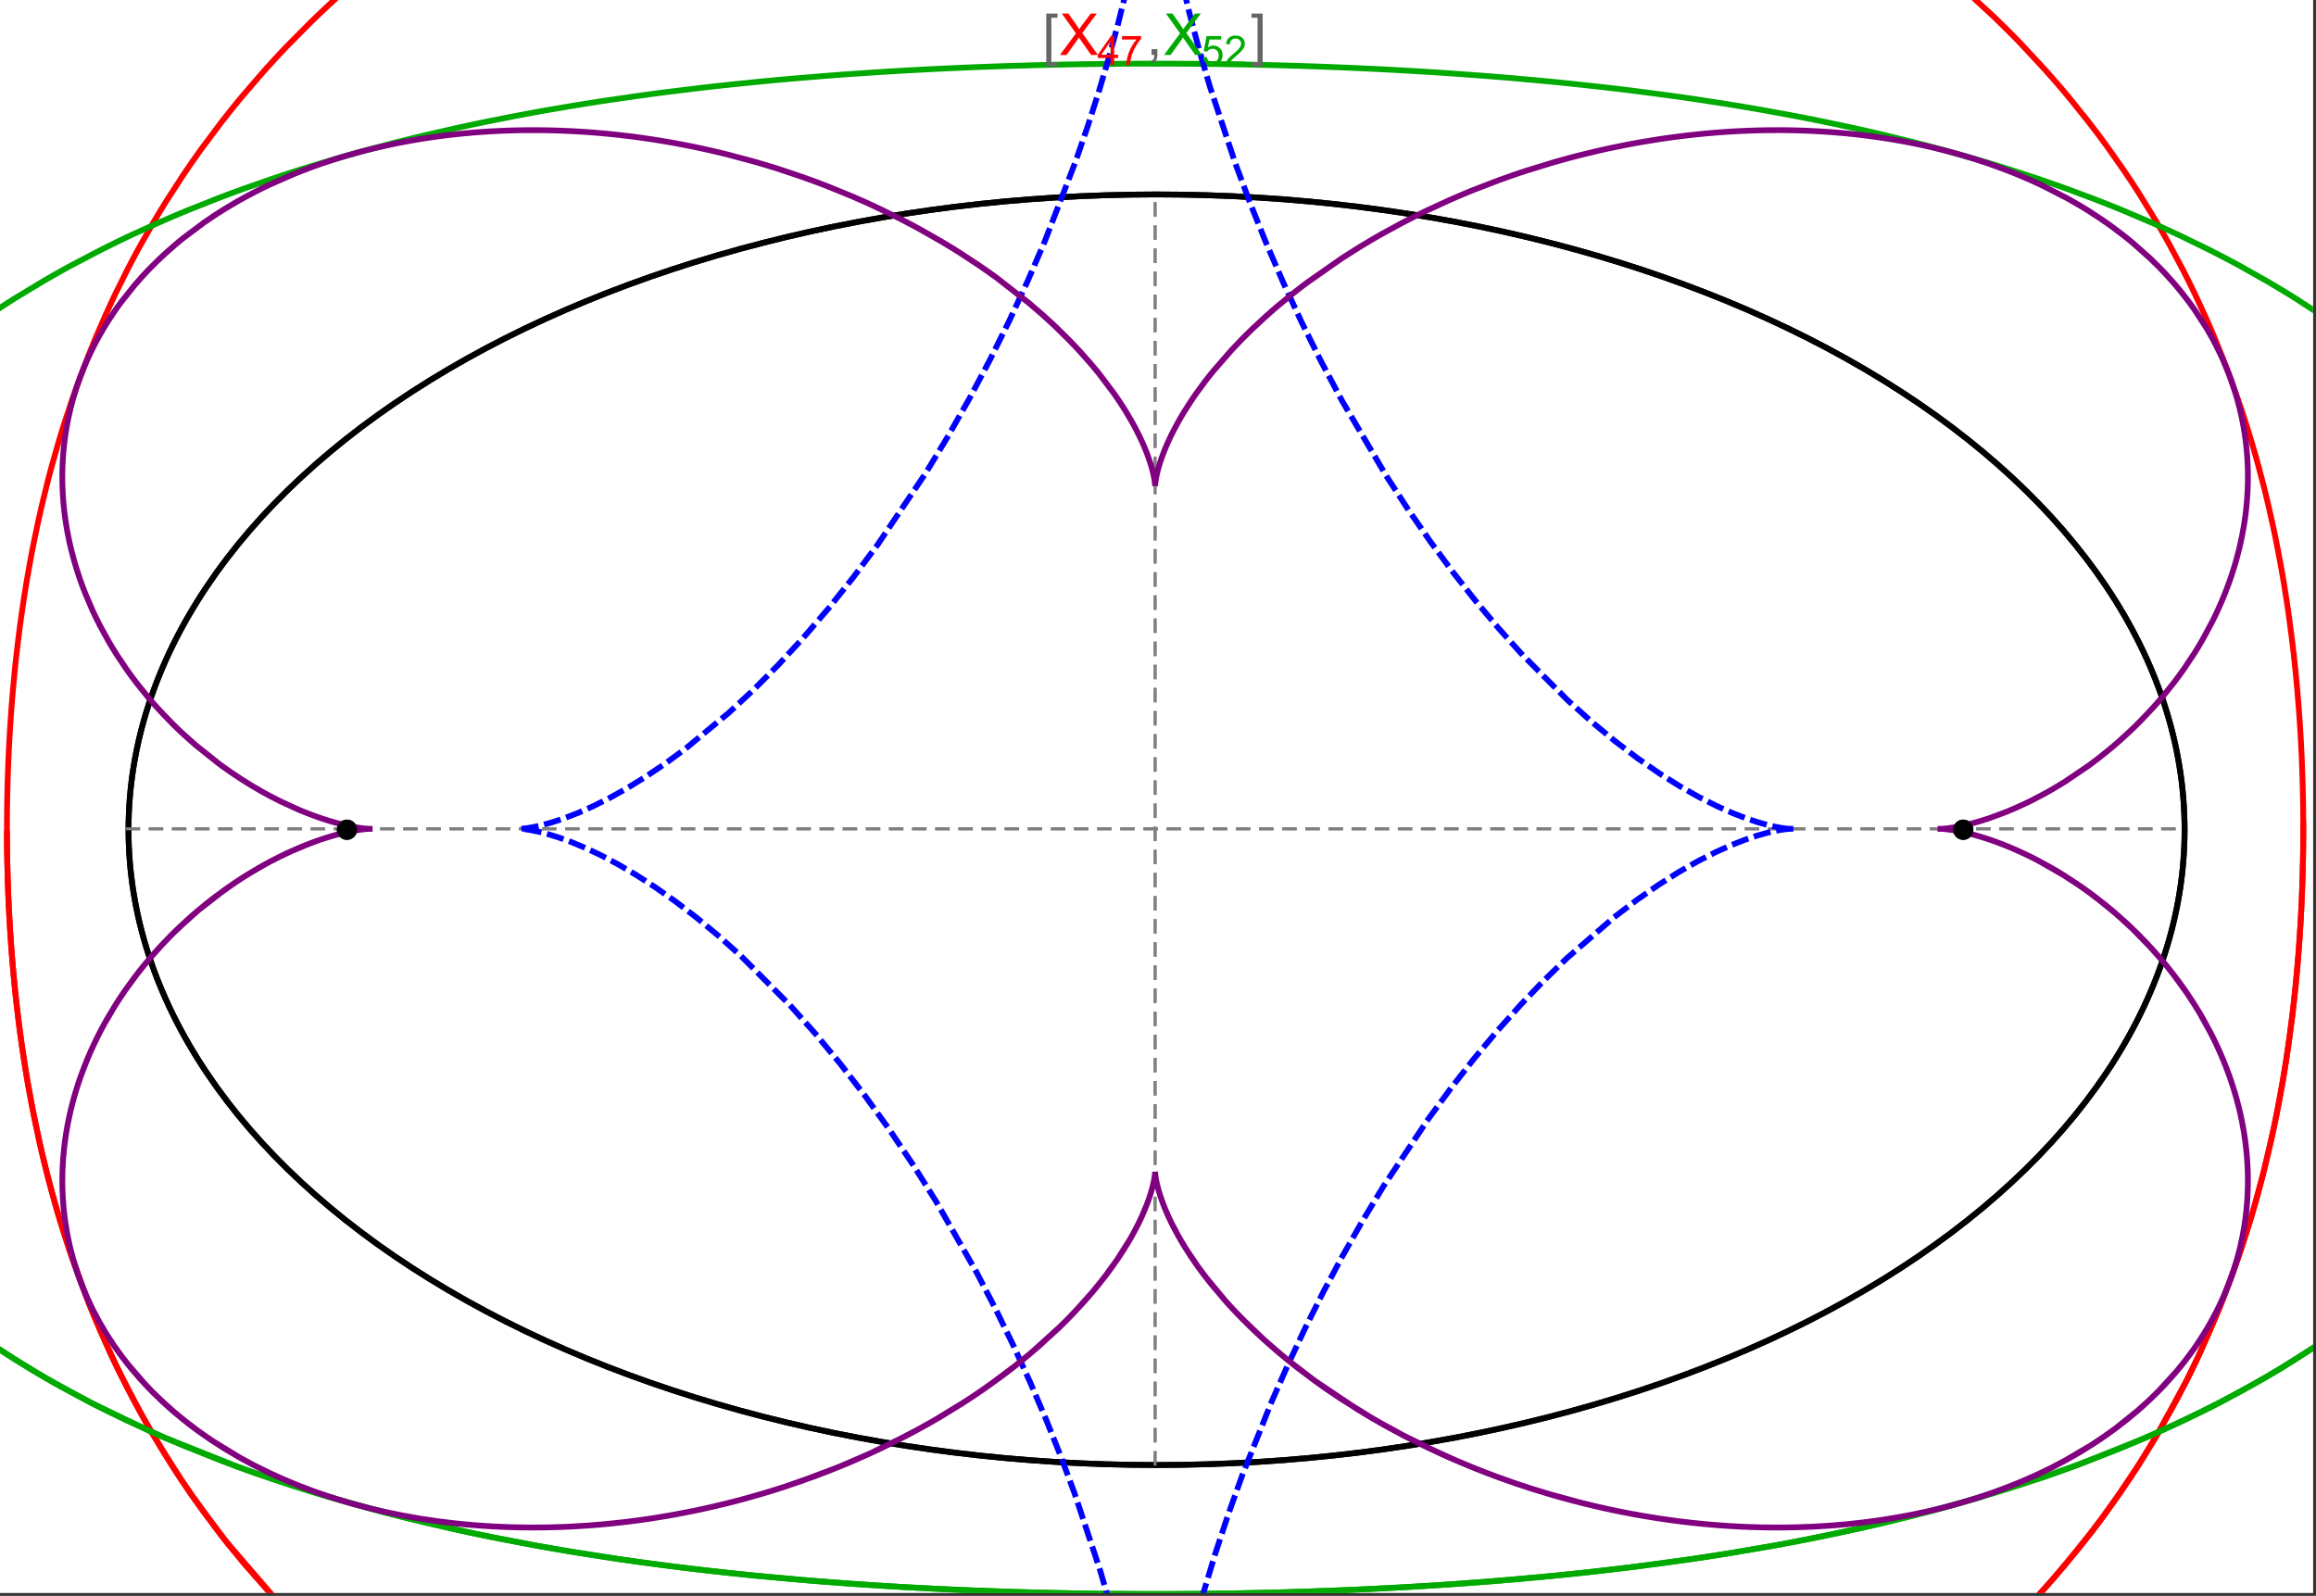 <?xml version="1.0" encoding="UTF-8"?>
<svg xmlns="http://www.w3.org/2000/svg" xmlns:xlink="http://www.w3.org/1999/xlink" width="801pt" height="552pt" viewBox="0 0 801 552" version="1.1">
<rect x="0" y="0" width="801" height="552" fill="#333333" stroke="none"/>
<defs>
<g>
<symbol overflow="visible" id="glyph0-0">
<path style="stroke:none;" d="M 1.25 0 L 1.25 -15.996 L 8.75 -15.996 L 8.75 0 Z M 2.5 -1.25 L 7.5 -1.25 L 7.5 -14.746 L 2.5 -14.746 Z "/>
</symbol>
<symbol overflow="visible" id="glyph0-1">
<path style="stroke:none;" d="M 5.242 3.984 L 1.359 3.984 L 1.359 -14.316 L 5.242 -14.316 L 5.242 -12.859 L 3.117 -12.859 L 3.117 2.52 L 5.242 2.52 Z "/>
</symbol>
<symbol overflow="visible" id="glyph0-2">
<path style="stroke:none;" d="M 4.199 3.984 L 0.32 3.984 L 0.32 2.52 L 2.441 2.52 L 2.441 -12.859 L 0.32 -12.859 L 0.32 -14.316 L 4.199 -14.316 Z "/>
</symbol>
<symbol overflow="visible" id="glyph1-0">
<path style="stroke:none;" d="M 2.5 0 L 2.5 -12.5 L 12.5 -12.5 L 12.5 0 Z M 2.812 -0.312 L 12.188 -0.312 L 12.188 -12.188 L 2.812 -12.188 Z "/>
</symbol>
<symbol overflow="visible" id="glyph1-1">
<path style="stroke:none;" d="M 0.086 0 L 5.625 -7.461 L 0.742 -14.316 L 3 -14.316 L 5.594 -10.645 C 6.133 -9.879 6.52 -9.293 6.75 -8.887 C 7.066 -9.406 7.441 -9.949 7.883 -10.516 L 10.762 -14.316 L 12.82 -14.316 L 7.793 -7.57 L 13.211 0 L 10.867 0 L 7.266 -5.109 C 7.062 -5.398 6.852 -5.715 6.641 -6.062 C 6.32 -5.539 6.094 -5.184 5.957 -4.992 L 2.363 0 Z "/>
</symbol>
<symbol overflow="visible" id="glyph1-2">
<path style="stroke:none;" d="M 1.777 0 L 1.777 -2 L 3.781 -2 L 3.781 0 C 3.777 0.734 3.648 1.328 3.391 1.781 C 3.129 2.234 2.715 2.582 2.148 2.832 L 1.66 2.078 C 2.027 1.914 2.301 1.676 2.48 1.363 C 2.652 1.047 2.75 0.594 2.773 0 Z "/>
</symbol>
<symbol overflow="visible" id="glyph2-0">
<path style="stroke:none;" d="M 1.773 0 L 1.773 -8.875 L 8.875 -8.875 L 8.875 0 Z M 1.996 -0.223 L 8.652 -0.223 L 8.652 -8.652 L 1.996 -8.652 Z "/>
</symbol>
<symbol overflow="visible" id="glyph2-1">
<path style="stroke:none;" d="M 4.59 0 L 4.59 -2.434 L 0.18 -2.434 L 0.18 -3.578 L 4.82 -10.164 L 5.836 -10.164 L 5.836 -3.578 L 7.211 -3.578 L 7.211 -2.434 L 5.836 -2.434 L 5.836 0 Z M 4.59 -3.578 L 4.59 -8.16 L 1.406 -3.578 Z "/>
</symbol>
<symbol overflow="visible" id="glyph2-2">
<path style="stroke:none;" d="M 0.672 -8.832 L 0.672 -10.031 L 7.254 -10.031 L 7.254 -9.062 C 6.605 -8.371 5.961 -7.457 5.328 -6.316 C 4.688 -5.176 4.199 -4 3.855 -2.793 C 3.605 -1.941 3.445 -1.012 3.375 0 L 2.094 0 C 2.102 -0.797 2.258 -1.762 2.562 -2.898 C 2.859 -4.027 3.293 -5.117 3.855 -6.172 C 4.418 -7.219 5.016 -8.105 5.652 -8.832 Z "/>
</symbol>
<symbol overflow="visible" id="glyph2-3">
<path style="stroke:none;" d="M 0.59 -2.664 L 1.898 -2.773 C 1.996 -2.133 2.219 -1.652 2.574 -1.332 C 2.926 -1.008 3.355 -0.848 3.855 -0.852 C 4.457 -0.848 4.965 -1.074 5.379 -1.531 C 5.793 -1.98 6 -2.582 6.004 -3.336 C 6 -4.043 5.801 -4.605 5.402 -5.02 C 5.004 -5.43 4.48 -5.637 3.836 -5.637 C 3.43 -5.637 3.066 -5.543 2.746 -5.363 C 2.422 -5.176 2.168 -4.941 1.984 -4.652 L 0.812 -4.805 L 1.797 -10.027 L 6.852 -10.027 L 6.852 -8.832 L 2.793 -8.832 L 2.246 -6.102 C 2.852 -6.523 3.492 -6.738 4.168 -6.738 C 5.051 -6.738 5.801 -6.43 6.41 -5.816 C 7.02 -5.199 7.324 -4.41 7.328 -3.445 C 7.324 -2.523 7.055 -1.727 6.523 -1.062 C 5.867 -0.238 4.98 0.168 3.855 0.172 C 2.93 0.168 2.172 -0.086 1.59 -0.602 C 1.004 -1.117 0.672 -1.805 0.59 -2.664 Z "/>
</symbol>
<symbol overflow="visible" id="glyph2-4">
<path style="stroke:none;" d="M 7.148 -1.199 L 7.148 0 L 0.43 0 C 0.414 -0.297 0.465 -0.586 0.574 -0.867 C 0.746 -1.324 1.02 -1.773 1.395 -2.219 C 1.77 -2.66 2.312 -3.172 3.031 -3.758 C 4.133 -4.66 4.879 -5.379 5.27 -5.91 C 5.652 -6.438 5.848 -6.938 5.852 -7.41 C 5.848 -7.902 5.672 -8.32 5.32 -8.66 C 4.965 -9 4.504 -9.168 3.938 -9.172 C 3.336 -9.168 2.855 -8.988 2.496 -8.629 C 2.137 -8.266 1.953 -7.766 1.949 -7.133 L 0.664 -7.266 C 0.75 -8.223 1.082 -8.949 1.656 -9.453 C 2.227 -9.953 2.996 -10.207 3.965 -10.207 C 4.938 -10.207 5.711 -9.934 6.281 -9.395 C 6.848 -8.848 7.129 -8.18 7.133 -7.383 C 7.129 -6.977 7.047 -6.574 6.883 -6.184 C 6.715 -5.785 6.438 -5.371 6.055 -4.941 C 5.664 -4.504 5.023 -3.91 4.133 -3.156 C 3.379 -2.523 2.898 -2.098 2.688 -1.875 C 2.473 -1.648 2.297 -1.422 2.164 -1.199 Z "/>
</symbol>
</g>
<clipPath id="clip1">
  <path d="M 0 0 L 800 0 L 800 551 L 0 551 Z "/>
</clipPath>
<clipPath id="clip2">
  <path d="M 0 12 L 800 12 L 800 551 L 0 551 Z "/>
</clipPath>
<clipPath id="clip3">
  <path d="M 170 0 L 629 0 L 629 551 L 170 551 Z "/>
</clipPath>
</defs>
<g id="surface4604">
<path style="fill-rule:nonzero;fill:rgb(99.998%,99.998%,99.998%);fill-opacity:1;stroke-width:0.03;stroke-linecap:butt;stroke-linejoin:miter;stroke:rgb(99.998%,99.998%,99.998%);stroke-opacity:1;stroke-miterlimit:10;" d="M 74 564 L 874 564 L 874 13 L 74 13 Z " transform="matrix(1,0,0,1,-74,-13)"/>
<path style="fill:none;stroke-width:2;stroke-linecap:square;stroke-linejoin:miter;stroke:rgb(0%,0%,0%);stroke-opacity:1;stroke-miterlimit:3.25;" d="M 829.551 300 C 829.551 241.719 792.09 185.828 725.414 144.617 C 658.734 103.41 568.297 80.258 474 80.258 C 379.703 80.258 289.266 103.41 222.586 144.617 C 155.91 185.828 118.449 241.719 118.449 300 C 118.449 358.281 155.91 414.172 222.586 455.383 C 289.266 496.59 379.703 519.742 474 519.742 C 568.297 519.742 658.734 496.59 725.414 455.383 C 792.09 414.172 829.551 358.281 829.551 300 Z " transform="matrix(1,0,0,1,-74,-13)"/>
<path style="fill:none;stroke-width:1;stroke-linecap:square;stroke-linejoin:miter;stroke:rgb(50%,50%,50%);stroke-opacity:1;stroke-dasharray:4,4;stroke-miterlimit:3.25;" d="M 117.949 299.691 L 829.051 299.691 " transform="matrix(1,0,0,1,-74,-13)"/>
<path style="fill:none;stroke-width:1;stroke-linecap:square;stroke-linejoin:miter;stroke:rgb(50%,50%,50%);stroke-opacity:1;stroke-dasharray:4,4;stroke-miterlimit:3.25;" d="M 473.5 519.434 L 473.5 79.949 " transform="matrix(1,0,0,1,-74,-13)"/>
<g clip-path="url(#clip1)" clip-rule="nonzero">
<path style="fill:none;stroke-width:2;stroke-linecap:square;stroke-linejoin:miter;stroke:rgb(99.998%,0%,0%);stroke-opacity:1;stroke-miterlimit:3.25;" d="M 76.406 301.332 L 76.414 302.91 L 76.426 304.492 L 76.441 306.07 L 76.461 307.652 L 76.484 309.234 L 76.516 310.82 L 76.547 312.402 L 76.586 313.988 L 76.629 315.574 L 76.676 317.164 L 76.727 318.754 L 76.781 320.348 L 76.844 321.941 L 76.906 323.539 L 77.055 326.742 L 77.133 328.348 L 77.219 329.953 L 77.402 333.18 L 77.5 334.797 L 77.605 336.418 L 77.832 339.676 L 77.953 341.309 L 78.078 342.945 L 78.348 346.234 L 78.953 352.871 L 79.117 354.543 L 79.289 356.219 L 79.652 359.594 L 80.461 366.414 L 80.68 368.137 L 80.906 369.863 L 81.383 373.344 L 82.426 380.387 L 82.711 382.168 L 83 383.957 L 83.605 387.562 L 84.934 394.871 L 85.293 396.723 L 85.656 398.582 L 86.426 402.328 L 88.09 409.941 L 88.578 412.031 L 89.074 414.133 L 90.121 418.375 L 92.406 427.008 L 93.02 429.199 L 93.652 431.402 L 94.973 435.852 L 97.855 444.902 L 98.629 447.199 L 99.422 449.512 L 101.082 454.172 L 104.691 463.66 L 105.66 466.066 L 106.652 468.484 L 108.723 473.359 L 113.211 483.27 L 114.41 485.781 L 115.641 488.301 L 118.203 493.379 L 123.742 503.676 L 125.219 506.277 L 126.73 508.891 L 129.871 514.141 L 136.641 524.75 L 138.434 527.422 L 140.273 530.102 L 144.086 535.473 L 152.258 546.277 L 170.934 567.957 L 173.324 570.48 L 175.762 573 L 180.773 578.023 L 191.359 587.984 L 194.125 590.453 L 196.938 592.914 L 202.707 597.797 L 214.816 607.398 L 217.961 609.762 L 221.156 612.105 L 227.688 616.738 L 241.316 625.754 L 244.84 627.949 L 248.406 630.121 L 255.676 634.387 L 270.742 642.574 L 274.613 644.547 L 278.527 646.484 L 286.473 650.262 L 290.504 652.102 L 294.574 653.902 L 302.82 657.395 L 306.996 659.086 L 311.207 660.738 L 319.723 663.922 L 337.121 669.801 L 341.539 671.16 L 345.98 672.48 L 354.934 674.984 L 359.445 676.168 L 363.973 677.309 L 373.086 679.449 L 377.664 680.449 L 382.262 681.402 L 386.871 682.309 L 391.488 683.168 L 396.121 683.977 L 400.758 684.742 L 410.059 686.125 L 414.625 686.734 L 419.195 687.293 L 423.766 687.812 L 428.336 688.281 L 432.91 688.703 L 437.48 689.082 L 442.047 689.414 L 446.609 689.703 L 451.164 689.941 L 455.715 690.141 L 460.254 690.289 L 464.785 690.398 L 469.309 690.461 L 473.816 690.48 L 478.316 690.453 L 482.797 690.387 L 487.266 690.277 L 491.719 690.121 L 496.152 689.93 L 500.566 689.691 L 504.965 689.414 L 509.34 689.098 L 513.695 688.738 L 518.027 688.344 L 522.34 687.906 L 526.625 687.434 L 530.887 686.922 L 535.121 686.371 L 539.328 685.789 L 543.512 685.168 L 551.789 683.824 L 555.883 683.098 L 559.949 682.344 L 567.988 680.734 L 571.961 679.883 L 575.898 679 L 583.68 677.148 L 587.516 676.18 L 591.324 675.184 L 598.828 673.113 L 613.414 668.672 L 616.973 667.504 L 620.492 666.312 L 627.422 663.871 L 640.832 658.754 L 644.094 657.434 L 647.316 656.094 L 653.648 653.367 L 665.867 647.746 L 669.078 646.188 L 672.246 644.617 L 678.453 641.434 L 690.355 634.938 L 693.223 633.289 L 696.051 631.637 L 701.586 628.305 L 712.168 621.57 L 714.715 619.875 L 717.223 618.176 L 722.121 614.77 L 731.477 607.938 L 748.48 594.273 L 750.457 592.574 L 752.398 590.875 L 756.188 587.488 L 763.406 580.762 L 776.465 567.531 L 777.98 565.906 L 779.465 564.281 L 782.367 561.059 L 787.879 554.688 L 797.848 542.281 L 798.922 540.867 L 799.984 539.457 L 802.051 536.656 L 806 531.141 L 813.188 520.43 L 814.023 519.121 L 814.844 517.82 L 816.453 515.242 L 819.523 510.16 L 825.113 500.324 L 825.766 499.125 L 826.406 497.934 L 827.66 495.566 L 830.055 490.914 L 834.426 481.914 L 841.742 465.074 L 842.18 463.984 L 842.605 462.906 L 843.445 460.762 L 845.043 456.551 L 847.953 448.422 L 848.293 447.434 L 848.629 446.449 L 849.281 444.496 L 850.527 440.66 L 852.809 433.238 L 853.074 432.332 L 853.34 431.434 L 853.852 429.648 L 854.836 426.137 L 856.637 419.332 L 859.676 406.527 L 860.004 405.027 L 860.32 403.539 L 860.934 400.602 L 862.062 394.887 L 862.328 393.488 L 862.582 392.105 L 863.078 389.371 L 863.988 384.035 L 864.199 382.73 L 864.406 381.434 L 864.805 378.875 L 865.543 373.871 L 866.801 364.293 L 866.863 363.75 L 866.93 363.211 L 867.055 362.137 L 867.301 360.004 L 867.75 355.82 L 867.859 354.789 L 867.961 353.766 L 868.16 351.73 L 868.523 347.734 L 868.566 347.238 L 868.609 346.746 L 868.695 345.766 L 868.852 343.816 L 869.148 339.98 L 869.18 339.508 L 869.215 339.035 L 869.281 338.09 L 869.406 336.219 L 869.637 332.523 L 869.668 332.027 L 869.695 331.531 L 869.75 330.547 L 869.855 328.586 L 869.879 328.102 L 869.902 327.613 L 869.953 326.645 L 870.039 324.719 L 870.062 324.242 L 870.121 322.812 L 870.195 320.918 L 870.215 320.445 L 870.23 319.977 L 870.266 319.039 L 870.324 317.176 L 870.34 316.711 L 870.352 316.246 L 870.379 315.324 L 870.391 314.863 L 870.406 314.402 L 870.426 313.484 L 870.449 312.57 L 870.469 311.66 L 870.477 311.207 L 870.488 310.754 L 870.512 309.395 L 870.535 308.047 L 870.539 307.598 L 870.547 307.148 L 870.559 306.254 L 870.57 304.918 L 870.574 304.477 L 870.578 304.031 L 870.586 303.148 L 870.586 302.707 L 870.59 302.293 L 870.59 301.883 L 870.594 301.473 L 870.594 297.797 L 870.59 297.395 L 870.59 296.988 L 870.586 296.582 L 870.586 296.18 L 870.582 295.773 L 870.574 294.969 L 870.574 294.566 L 870.566 293.762 L 870.555 292.957 L 870.551 292.559 L 870.547 292.156 L 870.535 291.359 L 870.527 290.961 L 870.523 290.562 L 870.492 288.969 L 870.477 288.176 L 870.445 286.594 L 870.434 286.199 L 870.426 285.805 L 870.406 285.02 L 870.363 283.445 L 870.352 283.055 L 870.34 282.66 L 870.316 281.879 L 870.262 280.316 L 870.148 277.203 L 870.133 276.824 L 870.117 276.441 L 870.086 275.684 L 870.02 274.164 L 869.871 271.141 L 869.852 270.762 L 869.832 270.387 L 869.793 269.633 L 869.711 268.125 L 869.531 265.121 L 869.438 263.621 L 869.336 262.121 L 869.125 259.129 L 868.656 253.156 L 868.621 252.754 L 868.586 252.348 L 868.516 251.539 L 868.371 249.918 L 868.066 246.684 L 868.027 246.277 L 867.984 245.871 L 867.906 245.062 L 867.738 243.441 L 867.391 240.199 L 867.348 239.793 L 867.301 239.387 L 867.211 238.574 L 867.023 236.949 L 866.629 233.695 L 865.773 227.156 L 865.719 226.773 L 865.668 226.391 L 865.559 225.625 L 865.34 224.09 L 864.883 221.016 L 863.902 214.824 L 863.836 214.438 L 863.773 214.047 L 863.641 213.27 L 863.375 211.711 L 862.82 208.578 L 861.633 202.266 L 861.461 201.406 L 861.289 200.543 L 860.941 198.816 L 860.215 195.34 L 858.648 188.316 L 858.547 187.875 L 858.441 187.434 L 858.234 186.547 L 857.809 184.766 L 856.926 181.191 L 855.027 173.949 L 854.902 173.5 L 854.781 173.051 L 854.531 172.152 L 854.027 170.352 L 852.98 166.723 L 850.734 159.371 L 850.586 158.91 L 850.141 157.516 L 849.531 155.648 L 848.273 151.895 L 845.578 144.281 L 845.414 143.832 L 845.246 143.383 L 844.914 142.484 L 844.234 140.684 L 842.836 137.055 L 839.852 129.707 L 839.656 129.246 L 839.461 128.781 L 839.066 127.852 L 838.266 125.988 L 836.609 122.238 L 833.09 114.645 L 832.59 113.605 L 832.086 112.562 L 831.059 110.473 L 828.934 106.27 L 824.395 97.75 L 824.098 97.215 L 823.801 96.676 L 823.199 95.602 L 821.977 93.441 L 819.449 89.098 L 814.059 80.316 L 813.73 79.801 L 813.398 79.285 L 812.734 78.25 L 811.383 76.18 L 808.602 72.016 L 802.707 63.621 L 802.32 63.094 L 801.938 62.566 L 801.16 61.512 L 799.586 59.395 L 796.344 55.148 L 789.484 46.613 L 789.004 46.035 L 788.52 45.453 L 787.539 44.293 L 785.555 41.969 L 781.469 37.316 L 772.805 27.996 L 772.242 27.41 L 771.676 26.828 L 770.535 25.664 L 768.223 23.336 L 763.465 18.68 L 753.418 9.41 L 752.137 8.277 L 750.844 7.145 L 748.223 4.887 L 742.844 0.391 L 731.539 -8.504 L 730.809 -9.055 L 730.074 -9.605 L 728.598 -10.703 L 725.609 -12.891 L 719.492 -17.23 L 706.691 -25.734 L 705.922 -26.223 L 705.148 -26.707 L 703.598 -27.68 L 700.461 -29.609 L 694.062 -33.422 L 680.777 -40.824 L 679.926 -41.277 L 679.07 -41.727 L 677.352 -42.625 L 673.891 -44.402 L 666.84 -47.895 L 652.266 -54.59 L 651.258 -55.027 L 650.246 -55.465 L 648.211 -56.332 L 644.109 -58.043 L 635.777 -61.363 L 634.723 -61.77 L 633.664 -62.172 L 631.543 -62.969 L 627.27 -64.543 L 618.602 -67.574 L 617.508 -67.941 L 616.41 -68.309 L 614.207 -69.031 L 609.773 -70.449 L 600.793 -73.164 L 599.66 -73.492 L 598.523 -73.816 L 596.246 -74.457 L 591.668 -75.707 L 582.406 -78.078 L 581.32 -78.344 L 580.227 -78.605 L 578.039 -79.121 L 573.648 -80.125 L 564.781 -82.008 L 563.668 -82.234 L 560.316 -82.891 L 555.824 -83.727 L 546.777 -85.273 L 544.504 -85.633 L 542.227 -85.98 L 537.656 -86.641 L 536.512 -86.801 L 535.363 -86.957 L 533.066 -87.262 L 528.465 -87.832 L 527.312 -87.969 L 526.156 -88.102 L 523.844 -88.363 L 519.215 -88.844 L 518.055 -88.957 L 516.891 -89.066 L 514.57 -89.281 L 509.914 -89.668 L 508.77 -89.758 L 507.625 -89.844 L 505.34 -90.004 L 504.195 -90.082 L 503.047 -90.156 L 500.758 -90.297 L 499.609 -90.363 L 498.461 -90.426 L 496.168 -90.543 L 493.871 -90.652 L 491.57 -90.746 L 490.422 -90.789 L 489.273 -90.828 L 488.121 -90.867 L 486.973 -90.902 L 485.82 -90.934 L 484.668 -90.961 L 483.52 -90.988 L 482.367 -91.012 L 481.215 -91.031 L 480.066 -91.051 L 478.914 -91.066 L 477.762 -91.078 L 475.457 -91.094 L 474.305 -91.098 L 473.504 -91.098 " transform="matrix(1,0,0,1,-74,-13)"/>
<path style="fill:none;stroke-width:2;stroke-linecap:square;stroke-linejoin:miter;stroke:rgb(99.998%,0%,0%);stroke-opacity:1;stroke-miterlimit:3.25;" d="M 471.086 -91.09 L 470.852 -91.09 L 469.699 -91.082 L 468.547 -91.07 L 467.395 -91.055 L 466.246 -91.039 L 463.941 -91 L 462.789 -90.973 L 461.641 -90.945 L 460.488 -90.914 L 459.34 -90.883 L 458.188 -90.844 L 457.039 -90.805 L 454.738 -90.719 L 453.59 -90.672 L 452.441 -90.621 L 450.145 -90.512 L 448.996 -90.449 L 447.848 -90.391 L 445.555 -90.258 L 444.41 -90.188 L 443.266 -90.113 L 440.973 -89.957 L 436.402 -89.613 L 433.926 -89.41 L 431.453 -89.191 L 426.516 -88.715 L 425.285 -88.59 L 424.051 -88.457 L 421.594 -88.188 L 416.688 -87.609 L 415.461 -87.457 L 414.238 -87.301 L 411.797 -86.98 L 406.926 -86.297 L 397.246 -84.785 L 396.043 -84.582 L 394.84 -84.375 L 392.441 -83.953 L 387.66 -83.074 L 378.172 -81.172 L 376.996 -80.922 L 375.82 -80.668 L 373.473 -80.152 L 368.797 -79.082 L 359.543 -76.812 L 357.402 -76.258 L 355.27 -75.691 L 351.027 -74.535 L 342.629 -72.105 L 341.586 -71.793 L 340.547 -71.477 L 338.477 -70.84 L 334.355 -69.539 L 326.215 -66.828 L 325.207 -66.48 L 324.203 -66.133 L 322.199 -65.426 L 318.215 -63.992 L 310.355 -61.027 L 295.082 -54.742 L 294.07 -54.301 L 293.062 -53.855 L 291.051 -52.961 L 287.062 -51.152 L 279.23 -47.445 L 264.129 -39.703 L 263.211 -39.203 L 262.297 -38.707 L 260.477 -37.703 L 256.871 -35.684 L 249.805 -31.574 L 236.262 -23.125 L 234.652 -22.07 L 233.059 -21.008 L 229.902 -18.875 L 223.727 -14.57 L 211.941 -5.812 L 211.23 -5.262 L 210.52 -4.707 L 209.109 -3.598 L 206.324 -1.371 L 200.891 3.102 L 190.559 12.125 L 189.977 12.652 L 189.398 13.184 L 188.25 14.238 L 185.977 16.359 L 181.547 20.605 L 173.121 29.113 L 172.613 29.645 L 172.105 30.18 L 171.102 31.242 L 169.117 33.371 L 165.254 37.625 L 157.926 46.117 L 156.973 47.266 L 156.027 48.414 L 154.168 50.707 L 150.555 55.281 L 143.754 64.367 L 143.348 64.934 L 142.941 65.496 L 142.141 66.625 L 140.555 68.879 L 137.488 73.363 L 131.719 82.254 L 131.398 82.766 L 131.078 83.281 L 130.445 84.309 L 129.191 86.359 L 126.762 90.441 L 122.184 98.516 L 121.91 99.016 L 121.637 99.52 L 121.094 100.516 L 120.027 102.512 L 117.961 106.473 L 114.07 114.305 L 113.617 115.258 L 113.168 116.207 L 112.281 118.098 L 110.559 121.859 L 107.324 129.293 L 107.129 129.754 L 106.938 130.215 L 106.555 131.133 L 105.801 132.965 L 104.344 136.605 L 101.602 143.797 L 101.422 144.277 L 101.246 144.762 L 100.895 145.727 L 100.207 147.648 L 98.875 151.465 L 96.387 158.996 L 96.09 159.926 L 95.797 160.859 L 95.227 162.711 L 94.117 166.395 L 92.051 173.672 L 91.934 174.094 L 91.82 174.512 L 91.594 175.352 L 91.148 177.023 L 90.289 180.352 L 88.676 186.938 L 88.578 187.344 L 88.484 187.754 L 88.293 188.566 L 87.922 190.195 L 87.199 193.43 L 85.852 199.84 L 85.766 200.27 L 85.68 200.703 L 85.508 201.562 L 85.172 203.281 L 84.523 206.703 L 83.324 213.484 L 83.254 213.906 L 83.18 214.328 L 82.77 216.848 L 82.242 220.195 L 81.27 226.852 L 81.215 227.238 L 81.164 227.625 L 81.059 228.398 L 80.852 229.941 L 80.453 233.023 L 79.723 239.16 L 79.68 239.543 L 79.637 239.93 L 79.555 240.691 L 79.391 242.223 L 79.074 245.281 L 78.496 251.391 L 78.434 252.141 L 78.367 252.891 L 78.242 254.387 L 78.004 257.383 L 77.977 257.758 L 77.945 258.133 L 77.781 260.383 L 77.578 263.391 L 77.531 264.141 L 77.48 264.895 L 77.391 266.402 L 77.219 269.422 L 77.199 269.801 L 77.176 270.176 L 77.137 270.934 L 77.062 272.449 L 76.922 275.492 L 76.906 275.906 L 76.887 276.32 L 76.855 277.148 L 76.789 278.805 L 76.773 279.223 L 76.762 279.637 L 76.73 280.469 L 76.676 282.137 L 76.652 282.973 L 76.629 283.812 L 76.605 284.648 L 76.582 285.492 L 76.57 285.91 L 76.562 286.332 L 76.543 287.176 L 76.508 288.867 L 76.5 289.289 L 76.492 289.715 L 76.477 290.562 L 76.473 290.988 L 76.465 291.414 L 76.453 292.27 L 76.449 292.695 L 76.441 293.121 L 76.414 296.129 L 76.414 296.562 L 76.41 296.992 L 76.41 297.426 L 76.406 297.859 L 76.406 301.344 L 76.41 301.781 L 76.41 302.219 L 76.414 302.66 L 76.414 303.07 L 76.422 303.891 L 76.422 304.305 L 76.426 304.715 L 76.438 305.957 L 76.445 306.371 L 76.449 306.789 L 76.461 307.621 L 76.465 308.039 L 76.473 308.457 L 76.484 309.293 L 76.492 309.715 L 76.5 310.133 L 76.516 310.977 L 76.527 311.398 L 76.535 311.82 L 76.555 312.668 L 76.562 313.094 L 76.574 313.52 L 76.594 314.371 L 76.641 316.086 L 76.656 316.516 L 76.668 316.945 L 76.695 317.812 L 76.754 319.551 L 76.77 319.984 L 76.785 320.422 L 76.816 321.301 L 76.887 323.062 L 76.906 323.504 L 76.965 324.84 L 77.047 326.629 L 77.234 330.254 L 77.289 331.246 L 77.348 332.242 L 77.469 334.25 L 77.734 338.324 L 77.773 338.84 L 77.809 339.359 L 77.883 340.395 L 78.043 342.484 L 78.391 346.738 L 78.434 347.277 L 78.48 347.816 L 78.578 348.898 L 78.781 351.086 L 79.219 355.543 L 79.336 356.676 L 79.461 357.812 L 79.711 360.113 L 80.262 364.809 L 80.336 365.395 L 80.406 365.98 L 80.555 367.16 L 80.867 369.547 L 81.535 374.422 L 81.715 375.664 L 81.898 376.914 L 82.281 379.445 L 83.109 384.633 L 83.223 385.293 L 83.332 385.953 L 83.559 387.289 L 84.035 389.988 L 85.059 395.531 L 87.48 407.227 L 87.637 407.938 L 87.797 408.648 L 88.125 410.086 L 88.805 412.992 L 90.273 418.973 L 90.664 420.504 L 91.066 422.051 L 91.906 425.184 L 93.723 431.641 L 94.207 433.297 L 94.707 434.969 L 95.746 438.363 L 98.012 445.367 L 103.375 460.293 L 103.785 461.352 L 104.199 462.414 L 105.055 464.566 L 106.84 468.941 L 110.777 478.008 L 111.309 479.176 L 111.844 480.348 L 112.945 482.711 L 115.262 487.527 L 120.367 497.512 L 121.055 498.793 L 121.754 500.082 L 123.188 502.688 L 126.203 507.984 L 132.875 518.961 L 133.773 520.367 L 134.688 521.785 L 136.562 524.637 L 140.516 530.445 L 149.27 542.43 L 150.371 543.863 L 151.488 545.301 L 153.781 548.195 L 158.594 554.062 L 169.188 566.082 L 170.605 567.613 L 172.051 569.145 L 175.008 572.227 L 181.207 578.449 L 194.836 591.082 L 196.664 592.676 L 198.516 594.27 L 202.309 597.469 L 210.254 603.879 L 212.312 605.484 L 214.406 607.09 L 218.688 610.297 L 227.637 616.703 L 229.957 618.301 L 232.312 619.895 L 237.125 623.07 L 247.168 629.375 L 268.996 641.668 L 271.832 643.137 L 274.707 644.594 L 280.566 647.477 L 292.73 653.094 L 295.863 654.465 L 299.035 655.82 L 305.488 658.484 L 318.84 663.602 L 322.27 664.836 L 325.738 666.047 L 332.781 668.41 L 336.359 669.559 L 339.973 670.684 L 347.305 672.863 L 351.023 673.914 L 354.777 674.941 L 362.387 676.914 L 366.242 677.859 L 370.133 678.777 L 378.008 680.52 L 381.996 681.348 L 386.016 682.145 L 394.141 683.637 L 398.25 684.336 L 402.387 684.996 L 410.742 686.219 L 414.961 686.777 L 419.207 687.297 L 423.477 687.777 L 427.77 688.223 L 432.086 688.633 L 436.426 689 L 440.785 689.328 L 445.168 689.617 L 449.566 689.863 L 453.988 690.07 L 458.422 690.234 L 462.875 690.359 L 467.344 690.438 L 471.828 690.477 L 476.324 690.473 L 480.832 690.422 L 485.352 690.328 L 489.879 690.191 L 494.418 690.008 L 498.961 689.781 L 503.512 689.512 L 508.066 689.191 L 512.625 688.832 L 517.184 688.422 L 522.137 687.93 L 527.082 687.379 L 532.031 686.777 L 536.973 686.121 L 541.91 685.41 L 546.844 684.645 L 556.676 682.953 L 561.574 682.027 L 566.461 681.051 L 576.188 678.934 L 581.023 677.797 L 585.836 676.609 L 595.398 674.074 L 600.145 672.734 L 604.863 671.344 L 614.215 668.41 L 618.848 666.875 L 623.445 665.289 L 632.543 661.98 L 637.035 660.258 L 641.492 658.492 L 650.289 654.828 L 667.383 647.016 L 671.547 644.969 L 675.664 642.883 L 683.758 638.605 L 699.359 629.66 L 703.133 627.348 L 706.855 625.012 L 714.148 620.254 L 728.098 610.457 L 731.449 607.957 L 734.75 605.434 L 741.188 600.344 L 753.414 589.977 L 756.34 587.352 L 759.207 584.719 L 764.789 579.426 L 775.316 568.754 L 777.656 566.254 L 779.949 563.75 L 784.406 558.738 L 792.805 548.711 L 794.801 546.203 L 796.754 543.703 L 800.543 538.703 L 807.652 528.758 L 809.332 526.285 L 810.98 523.816 L 814.164 518.902 L 820.113 509.156 L 830.473 490.086 L 831.633 487.746 L 832.766 485.414 L 834.949 480.789 L 839.008 471.664 L 839.961 469.41 L 840.891 467.168 L 842.68 462.719 L 845.996 453.961 L 846.77 451.801 L 847.527 449.648 L 848.984 445.387 L 851.676 436.996 L 852.305 434.93 L 852.918 432.871 L 854.098 428.789 L 856.27 420.758 L 856.836 418.551 L 857.383 416.352 L 858.43 412 L 860.34 403.445 L 860.781 401.336 L 861.211 399.242 L 862.023 395.086 L 863.504 386.91 L 863.844 384.895 L 864.176 382.887 L 864.801 378.902 L 865.098 376.93 L 865.387 374.961 L 865.934 371.055 L 866.191 369.117 L 866.441 367.188 L 866.914 363.352 L 867.758 355.773 L 867.945 353.898 L 868.129 352.031 L 868.473 348.312 L 868.637 346.465 L 868.789 344.621 L 869.074 340.949 L 869.207 339.125 L 869.336 337.301 L 869.57 333.676 L 869.676 331.867 L 869.777 330.062 L 869.961 326.469 L 870.043 324.676 L 870.121 322.887 L 870.191 321.102 L 870.254 319.316 L 870.312 317.535 L 870.367 315.758 L 870.414 313.98 L 870.457 312.207 L 870.492 310.434 L 870.523 308.664 L 870.551 306.895 L 870.57 305.125 L 870.594 301.586 L 870.594 298.051 " transform="matrix(1,0,0,1,-74,-13)"/>
</g>
<g clip-path="url(#clip2)" clip-rule="nonzero">
<path style="fill:none;stroke-width:2;stroke-linecap:square;stroke-linejoin:miter;stroke:rgb(0%,66.666%,0%);stroke-opacity:1;stroke-miterlimit:3.25;" d="M -36.59 302.809 L -36.512 305.809 L -36.383 308.809 L -36.203 311.809 L -35.977 314.805 L -35.695 317.797 L -35.363 320.785 L -34.984 323.77 L -34.555 326.746 L -34.07 329.719 L -33.543 332.688 L -32.961 335.645 L -32.332 338.594 L -31.656 341.535 L -30.926 344.469 L -29.328 350.305 L -28.457 353.207 L -27.539 356.098 L -25.559 361.84 L -24.496 364.691 L -23.391 367.531 L -21.043 373.16 L -19.801 375.957 L -18.512 378.73 L -15.809 384.238 L -9.887 395.031 L -8.305 397.684 L -6.68 400.316 L -3.309 405.523 L 3.887 415.68 L 5.781 418.168 L 7.707 420.629 L 11.668 425.488 L 19.996 434.922 L 22.156 437.223 L 24.352 439.496 L 28.828 443.973 L 38.121 452.629 L 40.516 454.73 L 42.934 456.805 L 47.844 460.883 L 57.949 468.73 L 60.746 470.785 L 63.57 472.812 L 69.293 476.777 L 80.992 484.352 L 83.965 486.172 L 86.961 487.961 L 93 491.457 L 105.273 498.102 L 108.375 499.691 L 111.492 501.254 L 117.766 504.297 L 130.441 510.059 L 156.191 520.348 L 159.434 521.523 L 162.684 522.676 L 169.195 524.91 L 182.25 529.109 L 185.52 530.105 L 188.789 531.078 L 195.328 532.965 L 208.406 536.496 L 211.672 537.332 L 214.938 538.145 L 221.461 539.723 L 234.473 542.664 L 237.719 543.359 L 240.957 544.035 L 247.43 545.34 L 260.312 547.77 L 263.309 548.301 L 266.301 548.824 L 272.266 549.828 L 284.141 551.699 L 287.094 552.137 L 290.043 552.566 L 295.922 553.395 L 307.609 554.926 L 310.512 555.285 L 313.414 555.633 L 319.191 556.309 L 330.672 557.547 L 333.523 557.836 L 336.371 558.117 L 342.043 558.656 L 353.301 559.641 L 356.098 559.871 L 358.887 560.09 L 364.441 560.516 L 367.211 560.715 L 369.969 560.91 L 375.469 561.281 L 378.207 561.457 L 380.938 561.625 L 386.379 561.949 L 397.168 562.523 L 399.848 562.652 L 402.52 562.777 L 407.844 563.008 L 410.492 563.117 L 413.137 563.223 L 418.398 563.414 L 421.016 563.504 L 423.629 563.59 L 426.234 563.668 L 428.832 563.742 L 431.426 563.812 L 434.008 563.879 L 439.152 564 L 441.664 564.051 L 444.168 564.098 L 446.664 564.141 L 449.152 564.184 L 451.637 564.219 L 454.113 564.25 L 456.582 564.277 L 459.043 564.301 L 461.5 564.32 L 463.945 564.336 L 466.387 564.352 L 468.824 564.359 L 471.25 564.363 L 473.672 564.367 L 476.086 564.363 L 478.492 564.359 L 480.891 564.348 L 483.285 564.336 L 485.672 564.32 L 488.051 564.301 L 490.422 564.277 L 492.789 564.25 L 495.148 564.219 L 497.5 564.188 L 499.848 564.152 L 502.188 564.109 L 504.52 564.066 L 506.844 564.02 L 509.164 563.969 L 511.477 563.918 L 516.082 563.801 L 518.375 563.738 L 520.664 563.672 L 525.215 563.531 L 527.48 563.453 L 529.742 563.375 L 534.242 563.207 L 536.484 563.121 L 538.719 563.027 L 543.168 562.836 L 551.992 562.414 L 554.18 562.301 L 556.363 562.184 L 560.711 561.941 L 569.332 561.422 L 571.473 561.285 L 573.605 561.145 L 577.855 560.852 L 586.277 560.234 L 588.547 560.059 L 590.805 559.879 L 595.305 559.508 L 604.215 558.723 L 606.426 558.52 L 608.629 558.309 L 613.012 557.883 L 621.699 556.98 L 623.852 556.746 L 626 556.512 L 630.273 556.023 L 638.734 555.008 L 655.324 552.801 L 657.367 552.508 L 659.402 552.211 L 663.457 551.609 L 671.477 550.359 L 687.191 547.68 L 689.129 547.328 L 691.055 546.973 L 694.887 546.25 L 702.477 544.762 L 717.328 541.609 L 719.031 541.227 L 720.73 540.84 L 724.109 540.059 L 730.801 538.457 L 743.898 535.102 L 745.508 534.668 L 747.113 534.23 L 750.309 533.348 L 756.625 531.543 L 768.977 527.789 L 770.496 527.305 L 772.008 526.82 L 775.016 525.836 L 780.961 523.84 L 792.57 519.699 L 814.68 510.871 L 816.125 510.246 L 817.562 509.621 L 820.418 508.359 L 826.043 505.793 L 836.977 500.52 L 838.312 499.848 L 839.641 499.172 L 842.281 497.812 L 847.477 495.059 L 857.551 489.422 L 858.777 488.707 L 860 487.984 L 862.426 486.539 L 867.195 483.613 L 876.418 477.648 L 893.602 465.281 L 894.602 464.508 L 895.594 463.727 L 897.562 462.168 L 901.426 459.02 L 908.859 452.645 L 909.762 451.84 L 910.656 451.035 L 912.426 449.418 L 915.898 446.168 L 922.555 439.594 L 923.359 438.766 L 924.156 437.938 L 925.738 436.277 L 928.824 432.941 L 934.719 426.211 L 945.402 412.574 L 945.98 411.773 L 946.555 410.973 L 947.684 409.367 L 949.891 406.148 L 954.07 399.691 L 954.57 398.883 L 955.066 398.074 L 956.047 396.453 L 957.945 393.211 L 961.523 386.711 L 961.953 385.898 L 962.375 385.086 L 963.203 383.457 L 964.812 380.203 L 967.812 373.688 L 968.168 372.875 L 968.52 372.062 L 969.207 370.434 L 970.531 367.176 L 972.977 360.676 L 973.285 359.793 L 973.59 358.914 L 974.188 357.156 L 975.32 353.641 L 975.594 352.762 L 975.859 351.883 L 976.379 350.129 L 977.359 346.629 L 977.594 345.754 L 977.82 344.879 L 978.266 343.133 L 979.098 339.648 L 979.293 338.777 L 979.484 337.91 L 979.852 336.172 L 980.539 332.703 L 980.699 331.84 L 980.855 330.977 L 981.152 329.25 L 981.434 327.523 L 981.695 325.805 L 981.82 324.945 L 981.941 324.086 L 982.168 322.371 L 982.277 321.516 L 982.379 320.66 L 982.574 318.953 L 982.664 318.102 L 982.75 317.25 L 982.91 315.547 L 982.984 314.699 L 983.055 313.852 L 983.18 312.156 L 983.238 311.312 L 983.293 310.465 L 983.34 309.621 L 983.387 308.781 L 983.426 307.938 L 983.465 307.098 L 983.527 305.418 L 983.551 304.637 L 983.57 303.855 L 983.586 303.074 L 983.598 302.297 L 983.609 301.516 L 983.613 300.738 L 983.617 299.965 L 983.617 299.188 L 983.613 298.414 L 983.605 297.637 L 983.594 296.867 L 983.582 296.094 L 983.562 295.324 L 983.543 294.551 L 983.52 293.785 L 983.492 293.016 L 983.461 292.25 L 983.43 291.48 L 983.391 290.719 L 983.352 289.953 L 983.309 289.191 L 983.262 288.426 L 983.156 286.906 L 983.102 286.148 L 983.043 285.391 L 982.914 283.875 L 982.773 282.367 L 982.621 280.863 L 982.539 280.113 L 982.453 279.363 L 982.277 277.867 L 981.883 274.891 L 981.777 274.148 L 981.668 273.406 L 981.441 271.93 L 980.957 268.988 L 980.828 268.254 L 980.695 267.523 L 980.422 266.066 L 979.844 263.16 L 978.551 257.41 L 978.207 256.012 L 977.852 254.617 L 977.113 251.848 L 975.516 246.363 L 975.305 245.684 L 975.09 245.004 L 974.656 243.652 L 973.758 240.957 L 971.852 235.633 L 971.605 234.973 L 971.352 234.312 L 970.844 233 L 969.801 230.391 L 967.605 225.23 L 962.816 215.16 L 962.473 214.488 L 962.125 213.82 L 961.426 212.488 L 960.004 209.84 L 957.047 204.621 L 950.727 194.484 L 950.312 193.867 L 949.898 193.246 L 949.066 192.016 L 947.375 189.57 L 943.902 184.758 L 936.613 175.441 L 936.176 174.91 L 935.734 174.379 L 934.852 173.324 L 933.066 171.234 L 929.43 167.113 L 921.91 159.133 L 921.43 158.648 L 920.949 158.16 L 919.984 157.195 L 918.035 155.273 L 914.082 151.504 L 905.973 144.211 L 905.414 143.727 L 904.855 143.25 L 903.73 142.293 L 901.469 140.398 L 896.895 136.684 L 887.547 129.539 L 886.953 129.105 L 886.359 128.676 L 885.168 127.812 L 882.777 126.109 L 877.953 122.77 L 868.148 116.363 L 867.539 115.984 L 866.93 115.602 L 865.711 114.848 L 863.262 113.348 L 858.332 110.418 L 848.355 104.797 L 847.098 104.117 L 845.836 103.441 L 843.312 102.105 L 838.234 99.496 L 827.984 94.496 L 827.387 94.215 L 826.785 93.934 L 825.582 93.375 L 823.168 92.266 L 818.328 90.102 L 808.59 85.949 L 807.98 85.695 L 807.367 85.445 L 806.145 84.949 L 803.695 83.961 L 798.781 82.031 L 788.91 78.344 L 787.566 77.859 L 786.223 77.383 L 783.531 76.434 L 778.145 74.586 L 767.328 71.074 L 766.648 70.863 L 765.973 70.652 L 764.617 70.234 L 761.902 69.406 L 756.469 67.793 L 745.582 64.734 L 744.309 64.391 L 743.035 64.051 L 740.492 63.379 L 735.395 62.07 L 725.195 59.578 L 724.555 59.43 L 723.918 59.277 L 722.641 58.98 L 720.09 58.395 L 714.98 57.254 L 704.766 55.086 L 704.07 54.941 L 703.379 54.801 L 701.996 54.523 L 699.227 53.973 L 693.688 52.906 L 682.613 50.891 L 681.922 50.77 L 681.23 50.652 L 679.848 50.414 L 677.078 49.945 L 671.547 49.035 L 660.484 47.328 L 659.805 47.23 L 659.125 47.129 L 655.059 46.543 L 649.633 45.793 L 638.793 44.383 L 638.117 44.297 L 637.438 44.215 L 636.086 44.051 L 633.379 43.723 L 627.965 43.094 L 617.152 41.922 L 616.523 41.855 L 615.891 41.793 L 614.633 41.664 L 612.113 41.41 L 607.078 40.926 L 597.012 40.02 L 596.383 39.969 L 595.754 39.914 L 594.5 39.809 L 591.984 39.602 L 586.961 39.203 L 576.922 38.465 L 575.562 38.371 L 571.484 38.102 L 566.051 37.758 L 565.371 37.715 L 564.691 37.676 L 563.332 37.594 L 560.617 37.434 L 555.191 37.137 L 554.512 37.102 L 553.832 37.062 L 552.477 36.992 L 549.766 36.859 L 544.344 36.602 L 543.664 36.57 L 542.988 36.539 L 538.922 36.363 L 533.504 36.148 L 532.875 36.121 L 530.977 36.051 L 528.449 35.961 L 523.395 35.793 L 522.762 35.773 L 522.133 35.754 L 520.867 35.719 L 518.344 35.645 L 513.293 35.512 L 512.027 35.48 L 510.766 35.449 L 508.242 35.391 L 507.609 35.379 L 506.98 35.367 L 505.719 35.34 L 503.191 35.289 L 502.562 35.277 L 501.93 35.27 L 500.668 35.246 L 498.145 35.207 L 497.516 35.195 L 496.883 35.188 L 495.621 35.168 L 493.098 35.137 L 491.863 35.121 L 490.625 35.109 L 489.391 35.094 L 488.152 35.082 L 487.535 35.078 L 486.914 35.074 L 485.68 35.062 L 485.062 35.059 L 484.441 35.055 L 482.59 35.043 L 481.969 35.039 L 481.352 35.035 L 480.734 35.035 L 480.113 35.031 L 479.496 35.027 L 478.879 35.027 L 478.262 35.023 L 477.641 35.023 L 477.023 35.02 L 475.168 35.02 L 474.551 35.016 L 473.5 35.016 " transform="matrix(1,0,0,1,-74,-13)"/>
<path style="fill:none;stroke-width:2;stroke-linecap:square;stroke-linejoin:miter;stroke:rgb(0%,66.666%,0%);stroke-opacity:1;stroke-miterlimit:3.25;" d="M 472.203 35.02 L 470.223 35.02 L 469.605 35.023 L 468.367 35.023 L 467.133 35.031 L 466.516 35.031 L 465.895 35.035 L 464.66 35.043 L 463.422 35.047 L 462.805 35.051 L 462.188 35.059 L 460.949 35.066 L 459.715 35.074 L 458.477 35.086 L 457.859 35.094 L 457.238 35.098 L 456.004 35.113 L 453.531 35.141 L 452.188 35.156 L 450.848 35.176 L 448.164 35.215 L 445.477 35.262 L 442.793 35.309 L 442.121 35.324 L 441.453 35.336 L 440.109 35.363 L 437.426 35.422 L 432.055 35.551 L 431.383 35.57 L 430.711 35.586 L 429.367 35.625 L 426.68 35.699 L 421.305 35.867 L 415.93 36.055 L 410.551 36.262 L 409.926 36.289 L 409.297 36.312 L 408.043 36.363 L 405.531 36.473 L 400.508 36.699 L 399.879 36.73 L 399.25 36.758 L 397.996 36.82 L 395.48 36.945 L 390.453 37.207 L 387.938 37.348 L 385.422 37.492 L 380.391 37.789 L 370.312 38.449 L 369.633 38.496 L 368.949 38.543 L 367.582 38.641 L 364.852 38.84 L 359.383 39.254 L 348.434 40.156 L 347.066 40.273 L 345.695 40.395 L 342.957 40.645 L 337.473 41.16 L 326.5 42.273 L 325.824 42.344 L 325.152 42.418 L 323.805 42.562 L 321.105 42.859 L 315.711 43.477 L 304.91 44.797 L 304.234 44.883 L 303.559 44.973 L 302.207 45.148 L 299.504 45.504 L 294.094 46.242 L 283.27 47.816 L 282.641 47.91 L 282.008 48.008 L 280.746 48.203 L 278.219 48.598 L 273.164 49.406 L 263.055 51.125 L 262.422 51.238 L 261.793 51.348 L 260.527 51.574 L 258 52.031 L 252.941 52.977 L 242.828 54.965 L 242.141 55.105 L 241.457 55.246 L 240.086 55.527 L 237.344 56.102 L 231.863 57.285 L 220.902 59.793 L 220.219 59.953 L 219.535 60.117 L 218.164 60.449 L 215.43 61.117 L 209.957 62.488 L 199.031 65.387 L 197.758 65.738 L 196.484 66.094 L 193.938 66.812 L 188.855 68.285 L 178.707 71.379 L 178.074 71.578 L 177.441 71.781 L 176.176 72.184 L 173.645 73 L 168.594 74.676 L 158.527 78.188 L 157.914 78.406 L 157.297 78.633 L 156.07 79.078 L 153.613 79.988 L 148.711 81.844 L 138.953 85.723 L 138.348 85.973 L 137.738 86.227 L 136.527 86.73 L 134.102 87.75 L 129.27 89.836 L 119.664 94.191 L 118.367 94.801 L 117.074 95.418 L 114.488 96.66 L 109.348 99.203 L 99.156 104.52 L 97.891 105.207 L 96.629 105.898 L 94.113 107.301 L 89.109 110.16 L 79.23 116.129 L 78.09 116.848 L 76.949 117.57 L 74.684 119.031 L 70.176 122.008 L 61.305 128.191 L 60.211 128.988 L 59.117 129.789 L 56.945 131.402 L 52.637 134.691 L 44.188 141.516 L 43.062 142.469 L 41.941 143.422 L 39.711 145.355 L 35.309 149.289 L 26.75 157.461 L 26.227 157.984 L 25.707 158.508 L 24.664 159.562 L 22.602 161.695 L 18.547 166.031 L 10.738 175.016 L 10.293 175.555 L 9.852 176.094 L 8.973 177.172 L 7.234 179.352 L 3.828 183.777 L -2.668 192.906 L -3.062 193.488 L -3.449 194.07 L -4.227 195.242 L -5.754 197.605 L -8.723 202.395 L -14.301 212.246 L -14.625 212.859 L -14.949 213.477 L -15.59 214.715 L -16.844 217.207 L -19.262 222.25 L -19.555 222.887 L -19.844 223.527 L -20.418 224.805 L -21.543 227.383 L -23.688 232.598 L -23.945 233.254 L -24.199 233.914 L -24.703 235.234 L -25.684 237.895 L -27.531 243.273 L -27.754 243.949 L -27.973 244.629 L -28.398 245.992 L -29.227 248.73 L -30.762 254.27 L -30.957 255.027 L -31.148 255.785 L -31.523 257.305 L -32.238 260.363 L -32.41 261.133 L -32.578 261.902 L -32.902 263.445 L -33.512 266.547 L -33.66 267.324 L -33.801 268.105 L -34.074 269.672 L -34.207 270.453 L -34.332 271.242 L -34.582 272.816 L -34.699 273.605 L -34.812 274.395 L -35.031 275.98 L -35.43 279.168 L -35.523 279.965 L -35.609 280.766 L -35.773 282.371 L -35.852 283.176 L -35.922 283.98 L -36.059 285.598 L -36.121 286.406 L -36.18 287.219 L -36.234 288.027 L -36.285 288.84 L -36.336 289.656 L -36.379 290.469 L -36.418 291.285 L -36.457 292.105 L -36.488 292.922 L -36.52 293.742 L -36.543 294.562 L -36.566 295.387 L -36.582 296.207 L -36.598 297.031 L -36.609 297.855 L -36.617 299.512 L -36.617 300.34 L -36.613 301.168 L -36.59 302.832 L -36.574 303.664 L -36.551 304.496 L -36.527 305.332 L -36.5 306.109 L -36.473 306.891 L -36.438 307.672 L -36.402 308.457 L -36.359 309.238 L -36.316 310.023 L -36.219 311.594 L -36.164 312.379 L -36.105 313.168 L -35.98 314.742 L -35.91 315.535 L -35.84 316.324 L -35.684 317.906 L -35.602 318.699 L -35.512 319.492 L -35.328 321.082 L -35.23 321.879 L -35.129 322.672 L -34.914 324.27 L -34.801 325.066 L -34.688 325.867 L -34.441 327.465 L -33.906 330.672 L -33.766 331.477 L -33.617 332.281 L -33.312 333.891 L -32.652 337.117 L -32.48 337.926 L -32.301 338.734 L -31.934 340.352 L -31.148 343.594 L -30.945 344.406 L -30.734 345.219 L -30.301 346.844 L -29.387 350.102 L -27.363 356.633 L -27.066 357.52 L -26.766 358.406 L -26.152 360.18 L -24.859 363.73 L -22.035 370.84 L -21.66 371.73 L -21.277 372.617 L -20.5 374.398 L -18.879 377.957 L -15.379 385.07 L -14.918 385.961 L -14.453 386.848 L -13.504 388.625 L -11.535 392.176 L -7.336 399.262 L 2.148 413.336 L 2.781 414.191 L 3.414 415.051 L 4.703 416.762 L 7.352 420.18 L 12.922 426.969 L 13.641 427.812 L 14.371 428.656 L 15.844 430.34 L 18.859 433.691 L 25.18 440.344 L 25.996 441.168 L 26.82 441.992 L 28.484 443.637 L 31.883 446.906 L 38.973 453.379 L 54.332 466 L 55.273 466.719 L 56.227 467.441 L 58.141 468.875 L 62.039 471.719 L 70.102 477.324 L 71.133 478.016 L 72.172 478.707 L 74.262 480.082 L 78.516 482.805 L 87.285 488.152 L 88.406 488.812 L 89.531 489.469 L 91.805 490.777 L 96.41 493.363 L 105.898 498.422 L 125.957 508.078 L 127.367 508.707 L 128.785 509.336 L 131.645 510.578 L 137.438 513.031 L 149.348 517.785 L 150.867 518.363 L 152.395 518.941 L 155.465 520.082 L 161.688 522.324 L 174.457 526.645 L 176.086 527.172 L 177.719 527.691 L 181.004 528.723 L 187.66 530.742 L 201.289 534.613 L 203.023 535.078 L 204.766 535.543 L 208.27 536.461 L 215.355 538.25 L 229.852 541.652 L 231.57 542.031 L 233.297 542.41 L 236.77 543.156 L 243.777 544.613 L 258.086 547.367 L 259.902 547.695 L 261.723 548.023 L 265.383 548.664 L 272.773 549.91 L 287.844 552.25 L 289.754 552.527 L 291.672 552.801 L 295.523 553.34 L 303.301 554.379 L 305.262 554.629 L 307.227 554.879 L 311.176 555.367 L 319.148 556.301 L 321.156 556.527 L 323.172 556.75 L 327.219 557.188 L 335.387 558.02 L 352.023 559.535 L 354.09 559.707 L 356.164 559.875 L 360.324 560.203 L 368.727 560.824 L 370.84 560.969 L 372.961 561.113 L 377.223 561.395 L 385.82 561.914 L 387.984 562.039 L 390.156 562.156 L 394.516 562.387 L 396.707 562.5 L 398.902 562.605 L 403.312 562.812 L 405.527 562.91 L 407.75 563.004 L 412.211 563.188 L 414.453 563.273 L 416.699 563.355 L 421.215 563.512 L 423.48 563.586 L 425.754 563.652 L 430.32 563.785 L 432.609 563.844 L 434.91 563.902 L 439.527 564.008 L 441.848 564.055 L 444.172 564.098 L 446.504 564.141 L 448.844 564.176 L 451.191 564.211 L 453.543 564.242 L 455.902 564.27 L 458.266 564.293 L 460.641 564.316 L 463.02 564.332 L 465.402 564.344 L 467.797 564.355 L 470.195 564.363 L 472.602 564.367 L 475.016 564.363 L 477.438 564.359 L 479.863 564.352 L 482.297 564.344 L 484.738 564.328 L 487.184 564.309 L 489.637 564.285 L 492.102 564.258 L 494.566 564.227 L 497.043 564.195 L 499.738 564.152 L 502.438 564.105 L 505.148 564.055 L 507.867 564 L 510.594 563.938 L 513.328 563.871 L 518.82 563.727 L 521.582 563.645 L 524.348 563.559 L 529.91 563.371 L 532.699 563.266 L 535.504 563.16 L 541.129 562.926 L 543.957 562.801 L 546.789 562.668 L 552.484 562.387 L 555.344 562.238 L 558.211 562.082 L 563.973 561.754 L 566.863 561.578 L 569.766 561.395 L 575.59 561.008 L 587.344 560.152 L 590.301 559.918 L 593.27 559.676 L 599.227 559.172 L 611.234 558.059 L 614.258 557.758 L 617.289 557.449 L 623.371 556.801 L 635.625 555.391 L 638.711 555.012 L 641.797 554.621 L 648 553.812 L 660.48 552.055 L 663.617 551.586 L 666.758 551.102 L 673.062 550.102 L 685.742 547.938 L 688.711 547.402 L 691.688 546.855 L 697.648 545.719 L 709.617 543.289 L 712.617 542.645 L 715.621 541.988 L 721.637 540.633 L 733.695 537.738 L 736.715 536.977 L 739.738 536.199 L 745.781 534.594 L 757.879 531.176 L 782.023 523.473 L 785.031 522.422 L 788.035 521.355 L 794.031 519.156 L 805.969 514.508 L 808.938 513.293 L 811.902 512.055 L 817.809 509.512 L 829.52 504.16 L 832.426 502.766 L 835.32 501.348 L 841.074 498.438 L 852.445 492.332 L 855.254 490.742 L 858.047 489.133 L 863.594 485.832 L 874.484 478.934 L 877.473 476.938 L 880.438 474.91 L 886.293 470.758 L 897.684 462.07 L 900.461 459.816 L 903.207 457.535 L 908.602 452.871 L 918.988 443.172 L 921.496 440.672 L 923.965 438.137 L 928.789 432.98 L 931.141 430.355 L 933.453 427.703 L 937.945 422.309 L 940.129 419.566 L 942.266 416.801 L 946.406 411.18 L 954.113 399.621 L 955.918 396.668 L 957.672 393.691 L 961.02 387.664 L 962.613 384.617 L 964.156 381.547 L 967.074 375.348 L 968.449 372.215 L 969.77 369.066 L 972.238 362.711 L 973.387 359.512 L 974.473 356.293 L 976.473 349.809 L 977.383 346.547 L 978.23 343.273 L 979.02 339.984 L 979.746 336.688 L 980.41 333.379 L 981.016 330.062 L 981.555 326.734 L 982.031 323.402 L 982.449 320.062 L 982.801 316.715 L 983.09 313.367 L 983.316 310.012 L 983.48 306.656 L 983.582 303.297 L 983.617 299.934 L 983.59 296.574 " transform="matrix(1,0,0,1,-74,-13)"/>
</g>
<path style="fill:none;stroke-width:2;stroke-linecap:square;stroke-linejoin:miter;stroke:rgb(0%,0%,0%);stroke-opacity:1;stroke-miterlimit:3.25;" d="M 829.551 300 C 829.551 241.719 792.09 185.828 725.414 144.617 C 658.734 103.41 568.297 80.258 474 80.258 C 379.703 80.258 289.266 103.41 222.586 144.617 C 155.91 185.828 118.449 241.719 118.449 300 C 118.449 358.281 155.91 414.172 222.586 455.383 C 289.266 496.59 379.703 519.742 474 519.742 C 568.297 519.742 658.734 496.59 725.414 455.383 C 792.09 414.172 829.551 358.281 829.551 300 Z " transform="matrix(1,0,0,1,-74,-13)"/>
<path style="fill:none;stroke-width:1;stroke-linecap:square;stroke-linejoin:miter;stroke:rgb(50%,50%,50%);stroke-opacity:1;stroke-dasharray:4,4;stroke-miterlimit:3.25;" d="M 117.949 299.691 L 829.051 299.691 " transform="matrix(1,0,0,1,-74,-13)"/>
<path style="fill:none;stroke-width:1;stroke-linecap:square;stroke-linejoin:miter;stroke:rgb(50%,50%,50%);stroke-opacity:1;stroke-dasharray:4,4;stroke-miterlimit:3.25;" d="M 473.5 519.434 L 473.5 79.949 " transform="matrix(1,0,0,1,-74,-13)"/>
<path style=" stroke:none;fill-rule:evenodd;fill:rgb(0%,0%,0%);fill-opacity:1;" d="M 123.5 287 C 123.5 286.07 123.133 285.18 122.477 284.523 C 121.82 283.867 120.93 283.5 120 283.5 C 119.07 283.5 118.18 283.867 117.523 284.523 C 116.867 285.18 116.5 286.07 116.5 287 C 116.5 287.93 116.867 288.82 117.523 289.477 C 118.18 290.133 119.07 290.5 120 290.5 C 120.93 290.5 121.82 290.133 122.477 289.477 C 123.133 288.82 123.5 287.93 123.5 287 Z "/>
<path style=" stroke:none;fill-rule:evenodd;fill:rgb(0%,0%,0%);fill-opacity:1;" d="M 682.5 287 C 682.5 286.07 682.133 285.18 681.477 284.523 C 680.82 283.867 679.93 283.5 679 283.5 C 678.07 283.5 677.18 283.867 676.523 284.523 C 675.867 285.18 675.5 286.07 675.5 287 C 675.5 287.93 675.867 288.82 676.523 289.477 C 677.18 290.133 678.07 290.5 679 290.5 C 679.93 290.5 680.82 290.133 681.477 289.477 C 682.133 288.82 682.5 287.93 682.5 287 Z "/>
<g clip-path="url(#clip3)" clip-rule="nonzero">
<path style="fill:none;stroke-width:2;stroke-linecap:square;stroke-linejoin:miter;stroke:rgb(0%,0%,99.998%);stroke-opacity:1;stroke-dasharray:4,4;stroke-miterlimit:3.25;" d="M 693.242 299.691 L 692.918 299.703 L 691.941 299.781 L 690.32 299.988 L 688.066 300.395 L 685.195 301.059 L 681.73 302.043 L 677.688 303.402 L 673.102 305.191 L 667.551 307.668 L 661.438 310.762 L 654.816 314.523 L 647.73 318.988 L 640.242 324.191 L 632.406 330.152 L 615.934 344.41 L 607.992 352.129 L 599.953 360.512 L 591.875 369.543 L 583.801 379.191 L 575.785 389.43 L 567.871 400.215 L 552.531 423.242 L 545.324 435.133 L 538.375 447.344 L 531.711 459.809 L 525.363 472.465 L 519.355 485.238 L 513.703 498.059 L 503.551 523.539 L 498.703 537.094 L 494.332 550.336 L 490.438 563.168 L 487.008 575.496 L 484.039 587.223 L 481.508 598.262 L 479.398 608.527 L 477.676 617.938 L 476.398 625.887 L 475.406 632.969 L 474.664 639.145 L 474.145 644.363 L 473.809 648.594 L 473.613 651.805 L 473.527 653.973 L 473.5 655.086 L 473.469 653.84 L 473.363 651.352 L 473.125 647.641 L 472.703 642.742 L 472.055 636.695 L 471.133 629.547 L 469.891 621.355 L 468.328 612.363 L 466.395 602.504 L 464.055 591.844 L 461.285 580.473 L 458.078 568.473 L 454.406 555.934 L 445.668 529.613 L 440.957 516.945 L 435.844 504.133 L 430.344 491.258 L 424.473 478.391 L 418.25 465.613 L 411.695 452.992 L 397.711 428.5 L 389.715 415.785 L 381.48 403.562 L 373.066 391.895 L 364.523 380.84 L 355.906 370.445 L 347.277 360.762 L 330.215 343.617 L 322.453 336.664 L 314.891 330.391 L 307.574 324.785 L 300.551 319.844 L 293.875 315.547 L 287.582 311.867 L 281.719 308.773 L 276.328 306.234 L 271.535 304.238 L 267.262 302.688 L 263.535 301.527 L 260.383 300.711 L 257.824 300.18 L 255.875 299.875 L 254.555 299.734 L 253.863 299.695 L 253.84 299.691 L 254.566 299.648 L 256.039 299.484 L 258.246 299.125 L 261.168 298.484 L 264.785 297.488 L 269.066 296.07 L 273.977 294.16 L 279.094 291.883 L 284.695 289.082 L 290.734 285.719 L 297.18 281.758 L 303.984 277.176 L 311.102 271.953 L 326.094 259.523 L 334.531 251.672 L 343.109 243.051 L 351.762 233.676 L 360.43 223.574 L 369.051 212.781 L 377.57 201.344 L 394.078 176.766 L 401.82 164 L 409.27 150.867 L 416.383 137.445 L 423.133 123.816 L 429.48 110.074 L 435.406 96.305 L 445.922 69.062 L 450.195 56.664 L 454.066 44.57 L 457.531 32.852 L 460.598 21.586 L 463.277 10.848 L 465.582 0.707 L 467.531 -8.773 L 469.145 -17.527 L 470.547 -26.133 L 471.617 -33.75 L 472.395 -40.316 L 472.926 -45.777 L 473.25 -50.094 L 473.422 -53.227 L 473.488 -55.152 L 473.5 -55.855 L 473.504 -55.406 L 473.551 -53.891 L 473.672 -51.316 L 473.918 -47.707 L 474.324 -43.082 L 474.926 -37.477 L 475.762 -30.934 L 476.863 -23.492 L 478.395 -14.477 L 480.312 -4.543 L 482.645 6.23 L 485.422 17.758 L 488.656 29.949 L 492.367 42.707 L 501.246 69.527 L 506.312 83.137 L 511.844 96.902 L 517.816 110.734 L 524.211 124.535 L 531.008 138.211 L 538.176 151.676 L 553.473 177.641 L 560.973 189.176 L 568.656 200.266 L 576.477 210.859 L 584.391 220.918 L 592.359 230.398 L 600.332 239.277 L 616.094 255.125 L 624.434 262.621 L 632.543 269.34 L 640.363 275.281 L 647.84 280.469 L 654.91 284.918 L 661.52 288.664 L 667.621 291.746 L 673.16 294.215 L 677.734 295.996 L 681.762 297.348 L 685.219 298.328 L 688.082 298.992 L 690.328 299.395 L 691.945 299.602 L 692.918 299.68 L 693.242 299.691 " transform="matrix(1,0,0,1,-74,-13)"/>
</g>
<path style="fill:none;stroke-width:2;stroke-linecap:square;stroke-linejoin:miter;stroke:rgb(50%,0%,50%);stroke-opacity:1;stroke-miterlimit:3.25;" d="M 201.863 299.691 L 201.754 299.691 L 201.617 299.699 L 201.426 299.707 L 201.184 299.719 L 200.883 299.742 L 200.531 299.77 L 200.125 299.809 L 199.664 299.859 L 199.148 299.922 L 198.578 299.996 L 197.953 300.09 L 197.277 300.199 L 196.543 300.324 L 194.918 300.641 L 194.023 300.832 L 193.078 301.047 L 191.023 301.559 L 189.918 301.859 L 188.758 302.191 L 186.281 302.953 L 184.965 303.387 L 183.598 303.859 L 180.715 304.93 L 174.367 307.602 L 172.664 308.395 L 170.918 309.238 L 167.297 311.094 L 165.43 312.109 L 163.52 313.184 L 159.602 315.523 L 157.59 316.789 L 155.551 318.125 L 151.395 321.008 L 142.848 327.652 L 140.684 329.504 L 138.512 331.438 L 134.168 335.547 L 132.004 337.727 L 129.852 339.984 L 125.605 344.758 L 123.516 347.273 L 121.457 349.871 L 117.457 355.316 L 115.523 358.164 L 113.645 361.094 L 110.066 367.199 L 108.242 370.641 L 106.508 374.176 L 104.871 377.793 L 103.34 381.5 L 101.922 385.285 L 100.629 389.152 L 99.461 393.09 L 98.434 397.102 L 97.551 401.176 L 96.816 405.309 L 96.246 409.5 L 95.84 413.738 L 95.609 418.02 L 95.555 422.336 L 95.688 426.684 L 96.012 431.051 L 96.535 435.438 L 97.262 439.832 L 98.191 444.227 L 99.332 448.613 L 100.688 452.98 L 102.258 457.328 L 104.047 461.645 L 106.059 465.918 L 108.293 470.145 L 110.746 474.312 L 113.422 478.418 L 116.316 482.445 L 119.43 486.395 L 122.762 490.254 L 126.305 494.016 L 130.059 497.672 L 134.016 501.219 L 138.172 504.645 L 142.527 507.945 L 147.066 511.113 L 151.789 514.145 L 156.684 517.035 L 161.746 519.777 L 166.965 522.363 L 172.332 524.797 L 177.84 527.07 L 183.477 529.18 L 189.234 531.121 L 195.102 532.898 L 201.066 534.504 L 207.121 535.941 L 213.258 537.207 L 219.461 538.305 L 225.719 539.23 L 232.027 539.988 L 238.367 540.578 L 244.734 541 L 251.117 541.262 L 257.504 541.363 L 263.887 541.305 L 270.254 541.094 L 276.598 540.73 L 282.906 540.223 L 289.176 539.574 L 295.391 538.789 L 301.551 537.871 L 307.641 536.828 L 313.66 535.66 L 319.207 534.465 L 324.68 533.176 L 330.07 531.793 L 335.375 530.324 L 340.594 528.773 L 345.719 527.141 L 355.672 523.668 L 360.5 521.832 L 365.219 519.938 L 374.336 515.992 L 378.727 513.949 L 383.004 511.867 L 391.219 507.598 L 395.152 505.418 L 398.973 503.219 L 406.262 498.758 L 409.734 496.512 L 413.09 494.254 L 419.457 489.734 L 422.473 487.473 L 425.375 485.219 L 430.852 480.742 L 440.527 471.977 L 442.691 469.84 L 444.758 467.73 L 448.605 463.598 L 450.391 461.578 L 452.086 459.594 L 455.219 455.734 L 456.66 453.859 L 458.023 452.027 L 460.516 448.488 L 464.648 441.941 L 465.516 440.422 L 466.328 438.945 L 467.773 436.148 L 468.414 434.82 L 469.004 433.543 L 470.039 431.145 L 470.488 430.02 L 470.898 428.945 L 471.598 426.957 L 471.895 426.039 L 472.156 425.172 L 472.594 423.594 L 472.766 422.898 L 472.914 422.25 L 473.043 421.648 L 473.148 421.102 L 473.238 420.602 L 473.309 420.148 L 473.367 419.75 L 473.41 419.395 L 473.445 419.09 L 473.469 418.832 L 473.484 418.625 L 473.492 418.461 L 473.5 418.348 L 473.5 418.258 L 473.5 418.281 L 473.504 418.352 L 473.508 418.469 L 473.516 418.629 L 473.531 418.832 L 473.555 419.082 L 473.586 419.371 L 473.629 419.707 L 473.68 420.082 L 473.746 420.504 L 473.824 420.961 L 473.922 421.465 L 474.031 422.004 L 474.16 422.586 L 474.309 423.207 L 474.668 424.562 L 474.879 425.297 L 475.113 426.066 L 475.66 427.715 L 475.973 428.594 L 476.312 429.504 L 477.078 431.426 L 477.504 432.434 L 477.965 433.473 L 478.984 435.645 L 481.434 440.332 L 482.137 441.57 L 482.879 442.832 L 484.477 445.43 L 488.156 450.891 L 489.18 452.305 L 490.246 453.738 L 492.508 456.656 L 497.562 462.668 L 499.059 464.332 L 500.605 466.008 L 503.863 469.395 L 511.031 476.254 L 512.961 477.98 L 514.941 479.711 L 519.07 483.168 L 527.973 490.047 L 530.332 491.754 L 532.742 493.449 L 537.719 496.809 L 548.27 503.359 L 551.031 504.957 L 553.836 506.531 L 559.59 509.621 L 571.613 515.512 L 574.723 516.918 L 577.867 518.293 L 584.273 520.949 L 587.527 522.23 L 590.816 523.48 L 597.492 525.867 L 600.871 527.008 L 604.281 528.109 L 611.176 530.195 L 614.66 531.18 L 618.164 532.121 L 625.23 533.875 L 628.793 534.691 L 632.367 535.457 L 635.953 536.184 L 639.555 536.863 L 643.164 537.496 L 646.785 538.082 L 650.41 538.621 L 654.039 539.113 L 657.672 539.559 L 661.305 539.953 L 664.941 540.301 L 668.57 540.598 L 672.199 540.848 L 675.824 541.051 L 679.438 541.199 L 683.047 541.301 L 686.402 541.352 L 689.75 541.359 L 693.082 541.324 L 696.402 541.246 L 699.711 541.125 L 703.004 540.961 L 706.277 540.754 L 709.531 540.504 L 712.77 540.211 L 715.984 539.879 L 719.176 539.504 L 722.348 539.086 L 725.492 538.625 L 728.613 538.129 L 734.773 537.008 L 737.812 536.391 L 740.82 535.73 L 743.797 535.031 L 746.746 534.297 L 749.66 533.523 L 752.539 532.715 L 758.195 530.984 L 760.973 530.066 L 763.711 529.113 L 769.074 527.102 L 771.699 526.047 L 774.285 524.961 L 779.336 522.695 L 781.801 521.516 L 784.223 520.309 L 788.938 517.805 L 791.234 516.512 L 793.484 515.195 L 797.855 512.48 L 799.977 511.086 L 802.051 509.668 L 806.066 506.77 L 813.559 500.723 L 815.316 499.164 L 817.031 497.59 L 820.324 494.391 L 821.906 492.77 L 823.438 491.133 L 826.371 487.824 L 827.773 486.148 L 829.129 484.465 L 831.707 481.07 L 832.93 479.355 L 834.109 477.637 L 836.34 474.176 L 837.48 472.289 L 838.566 470.398 L 840.598 466.598 L 841.543 464.691 L 842.438 462.785 L 844.09 458.965 L 844.848 457.051 L 845.562 455.141 L 846.23 453.23 L 846.855 451.32 L 847.434 449.418 L 847.973 447.512 L 848.473 445.613 L 848.926 443.719 L 849.344 441.828 L 849.719 439.945 L 850.055 438.066 L 850.355 436.191 L 850.613 434.328 L 850.84 432.473 L 851.027 430.625 L 851.18 428.785 L 851.297 426.953 L 851.379 425.133 L 851.43 423.32 L 851.449 421.52 L 851.434 419.73 L 851.391 417.953 L 851.316 416.188 L 851.211 414.434 L 851.074 412.691 L 850.914 410.961 L 850.727 409.246 L 850.508 407.543 L 850.266 405.855 L 850 404.18 L 849.707 402.52 L 849.391 400.871 L 849.051 399.238 L 848.688 397.621 L 847.898 394.434 L 847.473 392.859 L 847.027 391.305 L 846.078 388.238 L 845.578 386.727 L 845.059 385.234 L 843.973 382.297 L 843.402 380.852 L 842.82 379.422 L 841.613 376.613 L 840.988 375.234 L 840.352 373.871 L 839.039 371.195 L 836.289 366.043 L 835.59 364.816 L 834.883 363.605 L 833.445 361.234 L 830.484 356.684 L 829.727 355.582 L 828.969 354.496 L 827.434 352.375 L 824.316 348.309 L 823.531 347.328 L 822.742 346.363 L 821.156 344.477 L 817.969 340.879 L 811.586 334.332 L 810.789 333.57 L 809.996 332.824 L 808.414 331.371 L 805.277 328.605 L 799.141 323.633 L 798.391 323.062 L 797.645 322.5 L 796.16 321.406 L 793.246 319.344 L 787.637 315.672 L 787.004 315.277 L 786.375 314.895 L 785.133 314.148 L 782.699 312.738 L 778.066 310.238 L 777.512 309.953 L 776.957 309.676 L 775.867 309.133 L 773.75 308.117 L 769.754 306.336 L 769.277 306.133 L 768.809 305.938 L 767.879 305.559 L 766.086 304.852 L 762.734 303.629 L 762.34 303.492 L 761.949 303.359 L 761.18 303.102 L 759.707 302.633 L 756.988 301.832 L 756.641 301.738 L 756.301 301.648 L 755.641 301.473 L 754.383 301.156 L 754.082 301.086 L 753.785 301.016 L 753.211 300.883 L 752.125 300.648 L 751.867 300.598 L 751.617 300.547 L 751.125 300.449 L 750.207 300.281 L 749.988 300.242 L 749.777 300.207 L 749.371 300.141 L 748.613 300.023 L 748.434 300 L 748.262 299.977 L 747.934 299.93 L 747.773 299.91 L 747.621 299.891 L 747.332 299.859 L 747.191 299.844 L 747.059 299.828 L 746.805 299.801 L 746.352 299.762 L 746.25 299.75 L 746.156 299.742 L 745.977 299.73 L 745.891 299.727 L 745.812 299.719 L 745.668 299.711 L 745.602 299.707 L 745.543 299.703 L 745.484 299.703 L 745.434 299.699 L 745.383 299.699 L 745.34 299.695 L 745.266 299.695 L 745.238 299.691 L 745.137 299.691 L 745.242 299.691 L 745.273 299.688 L 745.34 299.688 L 745.379 299.684 L 745.469 299.684 L 745.57 299.676 L 745.629 299.676 L 745.688 299.672 L 745.82 299.664 L 745.891 299.656 L 745.965 299.652 L 746.121 299.641 L 746.203 299.637 L 746.293 299.629 L 746.477 299.613 L 746.574 299.602 L 746.672 299.594 L 746.883 299.574 L 746.992 299.562 L 747.109 299.551 L 747.344 299.523 L 747.855 299.461 L 747.992 299.445 L 748.129 299.426 L 748.418 299.387 L 749.031 299.297 L 750.402 299.066 L 750.586 299.035 L 750.77 299 L 751.145 298.93 L 751.938 298.773 L 753.652 298.398 L 753.879 298.344 L 754.109 298.293 L 754.574 298.18 L 755.543 297.938 L 757.605 297.375 L 757.875 297.297 L 758.148 297.219 L 758.703 297.055 L 759.836 296.711 L 762.23 295.93 L 767.477 293.984 L 767.852 293.836 L 768.234 293.68 L 769 293.363 L 770.562 292.699 L 773.812 291.234 L 774.227 291.039 L 774.648 290.84 L 775.492 290.434 L 777.207 289.582 L 780.738 287.73 L 781.188 287.484 L 781.641 287.234 L 782.551 286.727 L 784.391 285.672 L 788.156 283.387 L 795.945 278.129 L 796.41 277.793 L 796.875 277.453 L 797.805 276.762 L 799.668 275.344 L 803.426 272.336 L 803.898 271.945 L 804.367 271.551 L 805.312 270.75 L 807.199 269.105 L 810.965 265.645 L 811.438 265.195 L 811.906 264.742 L 812.844 263.824 L 814.711 261.949 L 818.41 258.02 L 818.871 257.512 L 819.328 257 L 820.238 255.969 L 822.043 253.855 L 825.586 249.457 L 826.059 248.844 L 826.527 248.223 L 827.461 246.973 L 829.293 244.422 L 832.832 239.121 L 833.262 238.438 L 833.688 237.754 L 834.527 236.371 L 836.168 233.555 L 839.27 227.734 L 839.637 226.988 L 840 226.238 L 840.719 224.73 L 842.094 221.668 L 842.43 220.895 L 842.754 220.117 L 843.395 218.551 L 844.617 215.375 L 844.906 214.574 L 845.191 213.77 L 845.75 212.148 L 846.793 208.871 L 847.039 208.043 L 847.281 207.211 L 847.742 205.543 L 848.594 202.172 L 848.785 201.336 L 848.973 200.5 L 849.328 198.816 L 849.496 197.973 L 849.656 197.125 L 849.961 195.426 L 850.102 194.57 L 850.238 193.715 L 850.367 192.859 L 850.488 192 L 850.602 191.137 L 850.707 190.273 L 850.902 188.539 L 850.988 187.668 L 851.066 186.797 L 851.141 185.922 L 851.203 185.047 L 851.262 184.172 L 851.309 183.293 L 851.352 182.414 L 851.387 181.531 L 851.414 180.652 L 851.434 179.766 L 851.445 178.883 L 851.449 177.996 L 851.445 177.105 L 851.434 176.219 L 851.414 175.328 L 851.387 174.438 L 851.352 173.547 L 851.309 172.652 L 851.258 171.758 L 851.199 170.863 L 851.133 169.969 L 851.055 169.074 L 850.973 168.176 L 850.879 167.281 L 850.777 166.383 L 850.672 165.484 L 850.555 164.586 L 850.426 163.688 L 850.293 162.789 L 850.152 161.891 L 849.84 160.094 L 849.672 159.191 L 849.496 158.293 L 849.113 156.496 L 848.914 155.598 L 848.699 154.699 L 848.25 152.906 L 848.012 152.008 L 847.766 151.113 L 847.246 149.324 L 846.094 145.754 L 845.805 144.926 L 845.508 144.098 L 844.891 142.441 L 843.562 139.148 L 843.211 138.328 L 842.852 137.512 L 842.105 135.879 L 840.52 132.633 L 840.105 131.824 L 839.68 131.02 L 838.809 129.418 L 836.965 126.234 L 832.898 119.98 L 832.352 119.211 L 831.801 118.445 L 830.672 116.918 L 828.32 113.906 L 827.711 113.16 L 827.094 112.414 L 825.84 110.941 L 823.234 108.031 L 822.566 107.312 L 821.887 106.598 L 820.508 105.176 L 817.66 102.383 L 811.602 96.992 L 810.746 96.285 L 809.879 95.578 L 808.121 94.188 L 804.508 91.465 L 803.586 90.797 L 802.652 90.137 L 800.766 88.832 L 796.898 86.289 L 795.91 85.672 L 794.918 85.055 L 792.906 83.844 L 788.797 81.5 L 780.238 77.113 L 779.137 76.598 L 778.031 76.086 L 775.801 75.082 L 771.262 73.156 L 770.113 72.691 L 768.957 72.234 L 766.629 71.34 L 761.906 69.637 L 760.711 69.23 L 759.512 68.828 L 757.102 68.051 L 752.215 66.574 L 750.984 66.227 L 749.746 65.883 L 747.258 65.219 L 742.234 63.977 L 741.051 63.703 L 739.867 63.438 L 737.488 62.926 L 736.293 62.68 L 735.098 62.438 L 732.695 61.977 L 731.488 61.754 L 730.281 61.539 L 727.859 61.129 L 722.98 60.387 L 721.758 60.215 L 720.531 60.055 L 718.074 59.746 L 716.84 59.602 L 715.605 59.465 L 713.133 59.207 L 711.895 59.09 L 710.656 58.977 L 709.414 58.871 L 708.172 58.77 L 706.926 58.676 L 705.68 58.59 L 703.188 58.434 L 701.941 58.363 L 700.691 58.301 L 699.441 58.246 L 698.191 58.195 L 696.941 58.152 L 695.688 58.117 L 694.438 58.086 L 693.184 58.059 L 691.934 58.039 L 690.68 58.027 L 689.426 58.02 L 688.172 58.02 L 686.922 58.027 L 685.668 58.039 L 684.414 58.055 L 683.16 58.078 L 681.91 58.105 L 680.656 58.141 L 679.406 58.184 L 678.152 58.23 L 676.902 58.285 L 675.652 58.344 L 674.402 58.406 L 673.156 58.477 L 671.906 58.551 L 670.66 58.633 L 668.168 58.816 L 666.926 58.914 L 665.684 59.02 L 663.203 59.242 L 661.859 59.375 L 660.52 59.512 L 657.844 59.805 L 656.508 59.965 L 655.176 60.125 L 652.516 60.473 L 651.188 60.652 L 649.863 60.84 L 647.223 61.234 L 641.973 62.094 L 640.664 62.32 L 639.363 62.555 L 636.766 63.043 L 631.609 64.082 L 630.328 64.355 L 629.051 64.637 L 626.508 65.211 L 621.465 66.418 L 620.215 66.734 L 618.965 67.055 L 616.484 67.707 L 611.57 69.074 L 601.953 72.023 L 600.773 72.41 L 599.594 72.801 L 597.258 73.598 L 592.641 75.234 L 583.656 78.68 L 582.574 79.117 L 581.5 79.559 L 579.371 80.449 L 575.168 82.266 L 567.031 86.027 L 566.043 86.508 L 565.055 86.992 L 563.098 87.965 L 559.258 89.934 L 551.852 93.961 L 550.953 94.473 L 550.059 94.984 L 548.289 96.012 L 544.82 98.082 L 538.172 102.277 L 526.02 110.781 L 525.359 111.281 L 524.703 111.777 L 523.402 112.773 L 520.871 114.762 L 516.047 118.73 L 515.465 119.223 L 514.891 119.719 L 513.754 120.703 L 511.543 122.664 L 507.355 126.555 L 506.852 127.039 L 506.355 127.52 L 505.375 128.48 L 503.473 130.387 L 499.891 134.145 L 493.586 141.391 L 493.199 141.867 L 492.816 142.344 L 492.066 143.285 L 490.621 145.148 L 487.965 148.762 L 487.652 149.203 L 487.344 149.645 L 486.742 150.516 L 485.594 152.227 L 483.492 155.531 L 483.008 156.328 L 482.539 157.117 L 481.652 158.664 L 480.051 161.617 L 479.867 161.973 L 479.684 162.324 L 479.336 163.023 L 478.672 164.383 L 477.504 166.953 L 477.379 167.242 L 477.258 167.527 L 477.023 168.086 L 476.586 169.176 L 475.816 171.219 L 475.73 171.461 L 475.648 171.699 L 475.488 172.168 L 475.191 173.074 L 474.688 174.75 L 474.633 174.945 L 474.578 175.137 L 474.48 175.512 L 474.297 176.23 L 474.254 176.402 L 474.215 176.57 L 474.137 176.898 L 474 177.52 L 473.973 177.668 L 473.941 177.812 L 473.887 178.094 L 473.789 178.617 L 473.75 178.859 L 473.711 179.09 L 473.648 179.516 L 473.637 179.613 L 473.625 179.707 L 473.602 179.883 L 473.59 179.969 L 473.582 180.051 L 473.562 180.207 L 473.559 180.277 L 473.551 180.348 L 473.539 180.48 L 473.531 180.539 L 473.527 180.598 L 473.52 180.703 L 473.516 180.754 L 473.512 180.797 L 473.512 180.84 L 473.508 180.883 L 473.508 180.918 L 473.504 180.953 L 473.504 181.035 L 473.5 181.059 L 473.5 181.125 L 473.5 181.047 L 473.496 181.023 L 473.496 180.969 L 473.492 180.934 L 473.492 180.898 L 473.488 180.859 L 473.484 180.773 L 473.48 180.727 L 473.477 180.676 L 473.469 180.566 L 473.465 180.508 L 473.461 180.445 L 473.445 180.312 L 473.438 180.242 L 473.43 180.168 L 473.414 180.008 L 473.371 179.656 L 473.355 179.555 L 473.34 179.445 L 473.309 179.223 L 473.23 178.73 L 473.207 178.602 L 473.184 178.465 L 473.133 178.188 L 473.012 177.586 L 472.977 177.426 L 472.945 177.262 L 472.867 176.93 L 472.699 176.219 L 472.281 174.633 L 472.156 174.203 L 472.023 173.758 L 471.73 172.832 L 471.039 170.824 L 470.941 170.559 L 470.844 170.289 L 470.637 169.738 L 470.188 168.605 L 469.16 166.188 L 469.027 165.895 L 468.895 165.598 L 468.617 164.992 L 468.027 163.758 L 466.711 161.16 L 466.531 160.824 L 466.352 160.484 L 465.98 159.801 L 465.199 158.402 L 463.48 155.488 L 463.254 155.117 L 463.02 154.738 L 462.543 153.98 L 461.543 152.434 L 459.371 149.234 L 454.277 142.461 L 453.895 141.984 L 453.508 141.508 L 452.719 140.543 L 451.074 138.598 L 447.543 134.613 L 447.078 134.109 L 446.605 133.602 L 445.648 132.586 L 443.668 130.531 L 439.438 126.359 L 438.887 125.832 L 438.324 125.305 L 437.188 124.246 L 434.848 122.117 L 429.879 117.824 L 418.793 109.164 L 418.062 108.633 L 417.324 108.098 L 415.832 107.035 L 412.777 104.918 L 406.387 100.703 L 405.559 100.18 L 404.727 99.656 L 403.047 98.613 L 399.613 96.543 L 392.461 92.465 L 391.543 91.961 L 390.617 91.461 L 388.746 90.461 L 384.941 88.488 L 377.055 84.645 L 376.043 84.172 L 375.027 83.707 L 372.977 82.777 L 368.812 80.953 L 360.227 77.445 L 359.207 77.047 L 358.18 76.656 L 356.113 75.879 L 351.926 74.359 L 343.359 71.477 L 342.27 71.133 L 341.176 70.793 L 338.98 70.121 L 334.543 68.82 L 325.492 66.41 L 324.348 66.125 L 323.195 65.848 L 320.887 65.301 L 316.234 64.262 L 315.066 64.016 L 313.891 63.77 L 311.535 63.297 L 306.797 62.402 L 305.605 62.191 L 304.41 61.984 L 302.016 61.586 L 300.812 61.395 L 299.613 61.207 L 297.199 60.848 L 295.988 60.676 L 294.777 60.512 L 292.352 60.191 L 287.473 59.617 L 286.148 59.477 L 284.82 59.344 L 282.16 59.09 L 280.824 58.977 L 279.492 58.867 L 276.82 58.668 L 275.48 58.578 L 274.145 58.496 L 272.805 58.418 L 271.461 58.348 L 270.121 58.285 L 268.777 58.227 L 267.438 58.18 L 266.094 58.137 L 264.75 58.098 L 263.406 58.07 L 262.059 58.047 L 260.715 58.031 L 259.371 58.023 L 258.027 58.02 L 256.68 58.027 L 255.336 58.039 L 253.992 58.059 L 252.648 58.082 L 251.305 58.117 L 249.961 58.156 L 248.621 58.203 L 247.277 58.258 L 245.938 58.32 L 244.598 58.391 L 243.258 58.465 L 241.922 58.551 L 240.582 58.641 L 239.25 58.738 L 237.914 58.844 L 236.582 58.953 L 233.922 59.203 L 232.594 59.336 L 231.27 59.477 L 228.621 59.781 L 227.301 59.945 L 225.984 60.117 L 223.355 60.48 L 222.047 60.676 L 220.738 60.875 L 218.129 61.297 L 216.832 61.52 L 215.535 61.75 L 212.949 62.234 L 211.664 62.484 L 210.379 62.746 L 207.824 63.285 L 202.754 64.457 L 201.578 64.75 L 200.406 65.047 L 198.078 65.66 L 193.461 66.961 L 192.316 67.301 L 191.176 67.648 L 188.91 68.363 L 184.43 69.867 L 183.32 70.262 L 182.215 70.656 L 180.023 71.473 L 175.695 73.172 L 167.289 76.863 L 166.266 77.352 L 165.246 77.848 L 163.223 78.852 L 159.25 80.93 L 158.273 81.461 L 157.301 82 L 155.379 83.094 L 151.605 85.348 L 150.68 85.926 L 149.762 86.508 L 147.941 87.688 L 144.383 90.109 L 137.609 95.188 L 136.812 95.832 L 136.02 96.477 L 134.461 97.785 L 131.426 100.453 L 130.684 101.129 L 129.949 101.809 L 128.508 103.184 L 125.707 105.977 L 125.027 106.684 L 124.355 107.395 L 123.031 108.828 L 120.477 111.738 L 115.738 117.707 L 115.184 118.469 L 114.633 119.23 L 113.559 120.766 L 111.504 123.863 L 111.012 124.645 L 110.523 125.426 L 109.578 127 L 107.777 130.172 L 107.348 130.969 L 106.922 131.77 L 106.102 133.375 L 104.555 136.609 L 104.188 137.422 L 103.832 138.234 L 103.137 139.867 L 101.84 143.145 L 101.512 144.039 L 101.191 144.934 L 100.578 146.723 L 100.285 147.621 L 100.004 148.52 L 99.461 150.316 L 99.207 151.219 L 98.957 152.121 L 98.488 153.926 L 98.27 154.828 L 98.059 155.73 L 97.66 157.539 L 97.477 158.441 L 97.297 159.348 L 96.973 161.156 L 96.82 162.062 L 96.68 162.965 L 96.422 164.773 L 96.305 165.676 L 96.199 166.582 L 96.098 167.484 L 96.008 168.387 L 95.926 169.289 L 95.852 170.188 L 95.785 171.09 L 95.727 171.988 L 95.68 172.887 L 95.637 173.785 L 95.605 174.684 L 95.578 175.578 L 95.562 176.473 L 95.555 177.367 L 95.551 178.262 L 95.559 179.152 L 95.57 180.043 L 95.594 180.93 L 95.625 181.82 L 95.66 182.703 L 95.707 183.59 L 95.758 184.473 L 95.82 185.355 L 95.887 186.234 L 95.961 187.109 L 96.043 187.988 L 96.133 188.863 L 96.227 189.734 L 96.332 190.605 L 96.441 191.473 L 96.684 193.203 L 96.816 194.066 L 96.957 194.926 L 97.254 196.641 L 97.41 197.492 L 97.578 198.344 L 97.926 200.039 L 98.098 200.824 L 98.277 201.609 L 98.648 203.172 L 99.457 206.27 L 99.672 207.039 L 99.891 207.805 L 100.348 209.328 L 101.316 212.344 L 101.57 213.094 L 101.832 213.836 L 102.363 215.32 L 103.484 218.246 L 105.926 223.961 L 106.25 224.66 L 106.578 225.359 L 107.242 226.742 L 108.617 229.477 L 111.535 234.781 L 111.914 235.43 L 112.293 236.074 L 113.066 237.352 L 114.645 239.867 L 117.922 244.73 L 118.379 245.371 L 118.836 246.008 L 119.758 247.27 L 121.633 249.742 L 125.48 254.48 L 125.969 255.051 L 126.461 255.621 L 127.445 256.746 L 129.43 258.941 L 133.453 263.125 L 133.961 263.629 L 134.465 264.129 L 135.48 265.117 L 137.52 267.039 L 141.605 270.676 L 149.73 277.16 L 150.199 277.508 L 150.668 277.852 L 151.602 278.527 L 153.465 279.836 L 157.133 282.297 L 157.59 282.59 L 158.039 282.879 L 158.941 283.449 L 160.73 284.551 L 164.234 286.605 L 165.094 287.09 L 165.949 287.559 L 167.637 288.469 L 170.922 290.148 L 177.113 292.992 L 177.477 293.145 L 177.836 293.297 L 178.547 293.59 L 179.945 294.152 L 182.629 295.172 L 182.953 295.293 L 183.277 295.406 L 183.914 295.633 L 185.16 296.062 L 187.535 296.824 L 187.82 296.914 L 188.105 297 L 188.664 297.164 L 189.75 297.477 L 191.789 298.02 L 192.035 298.082 L 192.273 298.141 L 192.746 298.258 L 193.66 298.469 L 195.348 298.832 L 195.562 298.875 L 195.777 298.914 L 196.188 298.992 L 196.973 299.133 L 197.348 299.195 L 197.703 299.254 L 198.379 299.355 L 198.691 299.402 L 198.996 299.441 L 199.555 299.512 L 199.684 299.527 L 199.812 299.539 L 200.055 299.566 L 200.496 299.609 L 200.598 299.617 L 200.691 299.625 L 200.875 299.641 L 200.961 299.648 L 201.043 299.652 L 201.195 299.664 L 201.266 299.668 L 201.332 299.672 L 201.457 299.68 L 201.512 299.68 L 201.562 299.684 L 201.609 299.684 L 201.652 299.688 L 201.727 299.688 L 201.758 299.691 L 201.863 299.691 L 201.766 299.691 L 201.738 299.695 L 201.633 299.695 L 201.59 299.699 L 201.492 299.703 L 201.438 299.707 L 201.379 299.707 L 201.25 299.715 L 201.18 299.719 L 201.109 299.727 L 200.949 299.734 L 200.863 299.742 L 200.773 299.75 L 200.586 299.766 L 200.484 299.773 L 200.379 299.785 L 200.156 299.805 L 200.039 299.816 L 199.918 299.832 L 199.664 299.859 L 199.105 299.926 L 198.957 299.945 L 198.805 299.965 L 198.484 300.012 L 197.793 300.113 L 197.418 300.176 L 197.031 300.238 L 196.199 300.387 L 195.98 300.43 L 195.758 300.473 L 195.297 300.562 L 194.324 300.766 L 192.156 301.27 L 191.516 301.434 L 190.855 301.605 L 189.461 301.988 L 189.102 302.09 L 188.734 302.199 L 187.98 302.422 L 186.406 302.914 L 185.996 303.047 L 185.582 303.18 L 184.734 303.465 L 182.973 304.086 L 179.156 305.543 L 178.652 305.75 L 178.145 305.957 L 177.105 306.395 L 174.957 307.336 L 170.371 309.512 L 169.77 309.812 L 169.164 310.121 L 167.934 310.758 L 165.402 312.121 L 160.07 315.234 L 159.391 315.652 L 158.707 316.082 L 157.324 316.965 L 154.5 318.836 L 148.633 323.043 L 147.879 323.617 L 147.125 324.199 L 145.602 325.398 L 142.52 327.93 L 136.227 333.559 L 135.43 334.316 L 134.633 335.09 L 133.039 336.672 L 129.84 340 L 129.043 340.863 L 128.242 341.742 L 126.648 343.547 L 123.477 347.32 L 122.691 348.301 L 121.906 349.293 L 120.348 351.328 L 117.277 355.578 L 116.52 356.676 L 115.77 357.793 L 114.289 360.07 L 111.41 364.816 L 110.758 365.961 L 110.113 367.117 L 108.848 369.473 L 108.227 370.668 L 107.617 371.883 L 106.426 374.348 L 105.844 375.602 L 105.273 376.867 L 104.172 379.445 L 102.109 384.762 L 101.629 386.125 L 101.16 387.5 L 100.273 390.293 L 99.852 391.711 L 99.449 393.141 L 98.691 396.039 L 98.336 397.508 L 98.004 398.988 L 97.688 400.48 L 97.395 401.984 L 97.117 403.504 L 96.863 405.031 L 96.629 406.574 L 96.414 408.125 L 96.223 409.691 L 96.055 411.266 L 95.91 412.852 L 95.789 414.449 L 95.691 416.055 L 95.621 417.672 L 95.574 419.301 L 95.551 420.938 L 95.559 422.582 L 95.59 424.238 L 95.652 425.902 L 95.738 427.574 L 95.855 429.254 L 96.004 430.941 L 96.18 432.637 L 96.387 434.34 L 96.625 436.047 L 96.895 437.762 L 97.195 439.484 L 97.527 441.207 L 97.895 442.938 L 98.297 444.672 L 99.203 448.152 L 99.707 449.898 L 100.25 451.648 L 101.441 455.148 L 102.094 456.898 L 102.781 458.648 L 104.273 462.152 L 105.148 464.047 L 106.07 465.941 L 108.055 469.719 L 109.121 471.602 L 110.234 473.477 L 112.605 477.211 L 113.867 479.062 L 115.18 480.91 L 117.953 484.566 L 124.121 491.734 L 125.793 493.492 L 127.516 495.23 L 131.121 498.656 L 133 500.336 L 134.934 502 L 138.961 505.262 L 141.051 506.855 L 143.195 508.43 L 147.637 511.492 L 157.133 517.289 L 159.633 518.66 L 162.184 520.004 L 167.43 522.582 L 170.125 523.824 L 172.867 525.027 L 178.488 527.32 L 181.367 528.414 L 184.289 529.465 L 190.262 531.445 L 193.309 532.375 L 196.398 533.266 L 202.691 534.91 L 205.895 535.664 L 209.129 536.375 L 212.402 537.043 L 215.707 537.664 L 219.043 538.238 L 222.414 538.762 L 225.809 539.242 L 229.234 539.672 L 232.684 540.055 L 236.16 540.391 L 239.656 540.676 L 243.176 540.914 L 246.715 541.098 L 250.273 541.234 L 253.852 541.324 L 257.441 541.359 L 260.805 541.352 L 264.184 541.297 L 267.566 541.199 L 270.957 541.059 L 274.355 540.875 L 277.762 540.648 L 281.168 540.379 L 284.578 540.066 L 287.988 539.707 L 291.398 539.309 L 294.805 538.867 L 298.207 538.387 L 301.605 537.863 L 305 537.297 L 311.758 536.043 L 315.125 535.355 L 318.477 534.629 L 325.141 533.062 L 328.449 532.223 L 331.742 531.344 L 338.266 529.477 L 341.496 528.492 L 344.703 527.473 L 351.047 525.332 L 363.41 520.676 L 366.426 519.438 L 369.41 518.172 L 375.277 515.562 L 386.582 510.051 L 389.316 508.621 L 392.008 507.168 L 397.273 504.207 L 407.293 498.098 L 409.691 496.539 L 412.043 494.965 L 416.613 491.793 L 425.195 485.363 L 427.223 483.742 L 429.203 482.121 L 433.02 478.879 L 440.082 472.41 L 441.695 470.836 L 443.262 469.266 L 446.258 466.152 L 451.707 460.043 L 452.957 458.547 L 454.164 457.062 L 456.445 454.145 L 460.5 448.516 L 461.406 447.156 L 462.277 445.82 L 463.895 443.215 L 464.645 441.945 L 465.359 440.703 L 466.672 438.297 L 467.277 437.133 L 467.848 435.996 L 468.883 433.809 L 470.574 429.809 L 470.922 428.887 L 471.242 428 L 471.801 426.332 L 472.043 425.551 L 472.266 424.805 L 472.637 423.43 L 472.789 422.797 L 472.926 422.203 L 473.043 421.648 L 473.145 421.133 L 473.227 420.66 L 473.297 420.227 L 473.355 419.836 L 473.402 419.488 L 473.434 419.18 L 473.461 418.918 L 473.48 418.699 L 473.488 418.52 L 473.496 418.391 L 473.5 418.305 L 473.5 418.262 L 473.5 418.316 L 473.504 418.41 L 473.512 418.555 L 473.523 418.746 L 473.547 418.984 L 473.574 419.27 L 473.613 419.602 L 473.664 419.984 L 473.738 420.453 L 473.828 420.98 L 473.941 421.566 L 474.074 422.207 L 474.238 422.906 L 474.426 423.664 L 474.898 425.355 L 475.184 426.289 L 475.512 427.281 L 476.285 429.438 L 476.742 430.605 L 477.246 431.828 L 478.41 434.445 L 479.078 435.84 L 479.805 437.289 L 481.445 440.352 L 482.367 441.965 L 483.359 443.633 L 485.57 447.121 L 486.793 448.941 L 488.098 450.812 L 490.969 454.691 L 497.832 462.969 L 499.797 465.137 L 501.863 467.336 L 506.328 471.836 L 508.73 474.129 L 511.242 476.445 L 516.629 481.145 L 519.5 483.516 L 522.496 485.902 L 528.863 490.695 L 543.133 500.262 L 547.023 502.625 L 551.047 504.965 L 559.488 509.57 L 563.898 511.82 L 568.441 514.031 L 577.906 518.309 L 582.824 520.363 L 587.859 522.359 L 593.016 524.285 L 598.285 526.141 L 603.668 527.914 L 609.156 529.602 L 620.434 532.703 L 625.828 534.016 L 631.293 535.234 L 636.832 536.352 L 642.434 537.371 L 648.098 538.281 L 653.812 539.082 L 659.578 539.77 L 665.383 540.34 L 671.223 540.785 L 677.09 541.109 L 682.98 541.301 L 688.879 541.363 L 694.785 541.289 L 700.691 541.082 L 706.582 540.73 L 712.457 540.242 L 718.305 539.609 L 724.117 538.832 L 729.883 537.91 L 735.598 536.844 L 741.254 535.633 L 746.84 534.273 L 752.348 532.77 L 757.77 531.121 L 763.094 529.328 L 768.32 527.398 L 773.438 525.324 L 778.434 523.113 L 783.309 520.77 L 788.051 518.293 L 797.109 512.957 L 801.418 510.105 L 805.566 507.141 L 809.555 504.066 L 813.375 500.883 L 817.023 497.598 L 820.496 494.219 L 826.906 487.195 L 829.832 483.562 L 832.574 479.859 L 835.129 476.09 L 837.496 472.262 L 839.672 468.383 L 841.656 464.457 L 843.453 460.492 L 845.062 456.492 L 846.484 452.469 L 847.719 448.426 L 848.773 444.371 L 849.648 440.309 L 850.348 436.246 L 850.871 432.188 L 851.223 428.141 L 851.414 424.113 L 851.441 420.109 L 851.312 416.129 L 851.031 412.188 L 850.605 408.281 L 850.039 404.422 L 849.336 400.605 L 848.508 396.844 L 847.551 393.141 L 846.348 389.074 L 845.008 385.086 L 843.535 381.184 L 841.945 377.367 L 840.242 373.645 L 838.434 370.012 L 834.547 363.043 L 832.48 359.707 L 830.344 356.477 L 825.895 350.328 L 823.598 347.41 L 821.262 344.598 L 816.496 339.293 L 814.082 336.797 L 811.66 334.402 L 806.797 329.926 L 804.371 327.836 L 801.957 325.844 L 797.176 322.152 L 794.82 320.445 L 792.492 318.828 L 787.938 315.855 L 779.316 310.891 L 777.281 309.836 L 775.297 308.855 L 771.492 307.09 L 769.676 306.305 L 767.918 305.574 L 764.586 304.289 L 763.016 303.723 L 761.504 303.211 L 758.676 302.32 L 757.363 301.938 L 756.113 301.598 L 753.812 301.023 L 752.762 300.785 L 751.781 300.578 L 750.867 300.398 L 750.02 300.246 L 749.238 300.117 L 748.527 300.012 L 747.883 299.926 L 747.305 299.855 L 746.797 299.801 L 746.355 299.762 L 745.984 299.73 L 745.68 299.711 L 745.441 299.699 L 745.273 299.695 L 745.172 299.691 L 745.137 299.691 " transform="matrix(1,0,0,1,-74,-13)"/>
<path style=" stroke:none;fill-rule:evenodd;fill:rgb(0%,0%,0%);fill-opacity:1;" d="M 123.5 287 C 123.5 286.07 123.133 285.18 122.477 284.523 C 121.82 283.867 120.93 283.5 120 283.5 C 119.07 283.5 118.18 283.867 117.523 284.523 C 116.867 285.18 116.5 286.07 116.5 287 C 116.5 287.93 116.867 288.82 117.523 289.477 C 118.18 290.133 119.07 290.5 120 290.5 C 120.93 290.5 121.82 290.133 122.477 289.477 C 123.133 288.82 123.5 287.93 123.5 287 Z "/>
<path style=" stroke:none;fill-rule:evenodd;fill:rgb(0%,0%,0%);fill-opacity:1;" d="M 682.5 287 C 682.5 286.07 682.133 285.18 681.477 284.523 C 680.82 283.867 679.93 283.5 679 283.5 C 678.07 283.5 677.18 283.867 676.523 284.523 C 675.867 285.18 675.5 286.07 675.5 287 C 675.5 287.93 675.867 288.82 676.523 289.477 C 677.18 290.133 678.07 290.5 679 290.5 C 679.93 290.5 680.82 290.133 681.477 289.477 C 682.133 288.82 682.5 287.93 682.5 287 Z "/>
<g style="fill:rgb(39.999%,39.999%,39.999%);fill-opacity:1;">
  <use xlink:href="#glyph0-1" x="360.5" y="19"/>
</g>
<g style="fill:rgb(99.998%,0%,0%);fill-opacity:1;">
  <use xlink:href="#glyph1-1" x="366.5" y="19"/>
</g>
<g style="fill:rgb(99.998%,0%,0%);fill-opacity:1;">
  <use xlink:href="#glyph2-1" x="379.5" y="22.5"/>
  <use xlink:href="#glyph2-2" x="387.396" y="22.5"/>
</g>
<g style="fill:rgb(39.999%,39.999%,39.999%);fill-opacity:1;">
  <use xlink:href="#glyph1-2" x="396.5" y="19"/>
</g>
<g style="fill:rgb(0%,66.666%,0%);fill-opacity:1;">
  <use xlink:href="#glyph1-1" x="402.5" y="19"/>
</g>
<g style="fill:rgb(0%,66.666%,0%);fill-opacity:1;">
  <use xlink:href="#glyph2-3" x="415.5" y="22.5"/>
  <use xlink:href="#glyph2-4" x="423.396" y="22.5"/>
</g>
<g style="fill:rgb(39.999%,39.999%,39.999%);fill-opacity:1;">
  <use xlink:href="#glyph0-2" x="432.5" y="19"/>
</g>
</g>
</svg>
